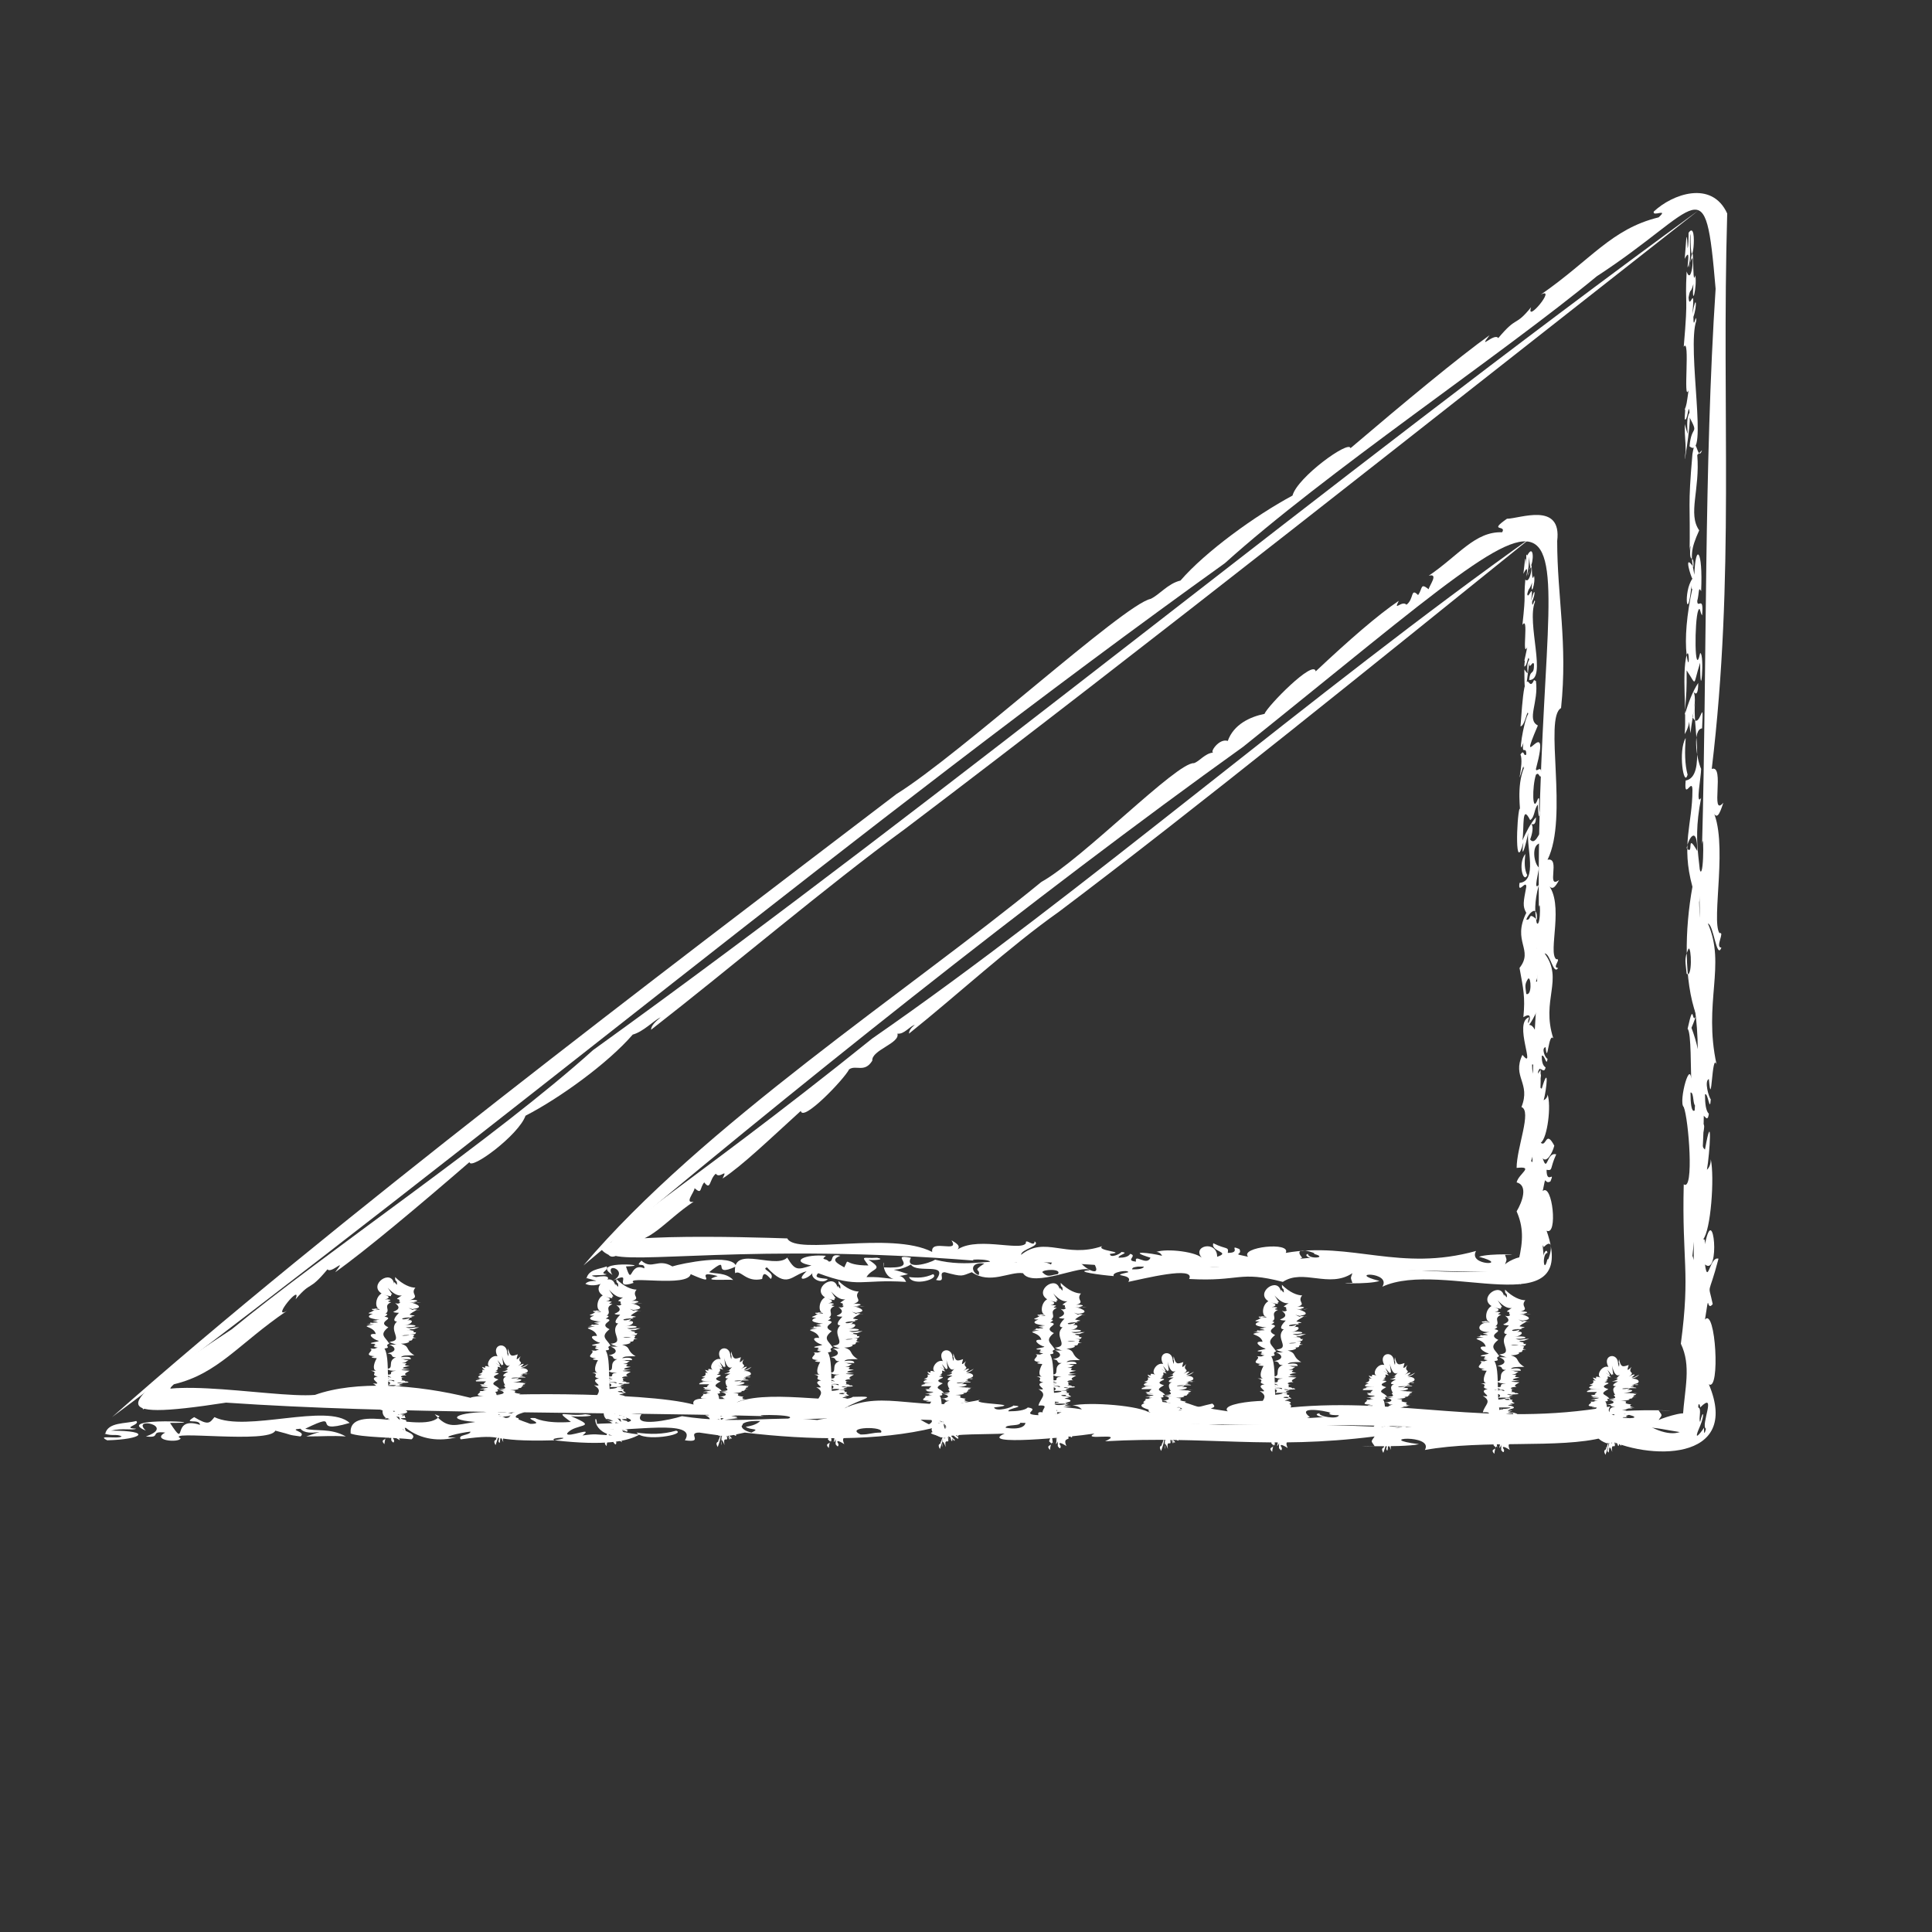 <?xml version="1.0" encoding="UTF-8"?>
<svg id="Layer_1" data-name="Layer 1" xmlns="http://www.w3.org/2000/svg" version="1.1" viewBox="0 0 200 200">
  <rect x="0" y="0" width="200" height="200" fill="#333333" stroke="none"/>
  <defs>
    <style>
      .cls-1 {
        fill: none;
      }

      .cls-1, .cls-2 {
        stroke-width: 0px;
      }

      .cls-2 {
        fill: #fff;
      }
    </style>
  </defs>
  <g>
    <path class="cls-1" d="M177.2,22.7c4.3,187.4,4,112-165.9,125-3.2-1.8,164.2-131.5,165.9-125ZM12.3,146.9h0,0ZM175.1,23.2L13.8,145.7l160.2,1.4,1.1-123.9ZM159.4,54.5c1.2,2.4,2.6,76.9-1.5,78l-96.4-.9c-8.3-3.2,96.7-76.5,97.9-77.1ZM158.4,56.6l-96.1,72.9,95.4.8.7-73.8ZM157.9,131.5h0s0,0,0,0Z"/>
    <g>
      <path class="cls-2" d="M157.8,131.8c.2-.5.3-.7.3-.8-.2.6-.3.8-.5,1.3,0-.2,0-.2.1-.4,0,.2-.1.4-.2.5,0,.1,0,0,0,.1.4-1.1,0,0,.4-1,0,.3,0,.3-.2.5.2-.4.3-.7.3-.8-.2.6,0,.2-.3.7,0-.1,0-.2,0-.2,0,0,0,0,0,.2,0-.3.4-1.1.5-1.5,0,.1-.2.6-.3.7.2-.5.3-.8.3-.9,0,0-.2.4-.2.4.2-.4,0,0,.2-.5,0,0-.2.5-.2.6,0-.2.2-.4.2-.6-.2.7-.4,1-.6,1.5.2-.4.3-.7.5-1.3-.2.7,0,0-.4,1.2Z"/>
      <path class="cls-2" d="M158.4,130.3s0,0,0,0l-.2.6c.1-.3,0,0,.3-.8-.3.7-.1.3-.5,1.3.2-.5.6-1.7.6-1.6-.2.4,0,.2-.2.6,0,0,.1-.4.2-.6,0,.2-.3.8-.4,1.1,0,0,.2-.5.2-.6,0,0,0,.2-.1.3.1-.4.2-.6.3-.8-.3.8-.4,1.2-.8,2.1.2-.4.4-1,.6-1.7,0,0-.2.5-.3.7.1-.4.7-2,.1-.4,0,0,0,0,0,0,.3-.7,0,0,.2-.6,0,0,0,0,0,0-.2.6,0,0-.3.7,0,0,.2-.5.4-1,0,0-.1.4-.2.5.1-.4,0,0,.1-.4,0,.3,0,.2-.2.5,0,0,.2-.4.2-.6-.3.7-.3.7-.5,1.3.2-.4.3-.8.5-1.4,0,.2-.1.3-.2.5,0,0,.1-.4.1-.4-.2.5-.3.8,0,.1-.3.8,0-.1-.3.9.2-.6.2-.5.4-1-.2.5-.1.3-.3.9,0,0,.1-.3.2-.6,0,.1,0,0-.1.4.1-.4,0,0,.2-.6-.1.4-.2.5-.4,1,0-.3.1-.3.4-1-.2.6-.3.7-.3.8,0,0,0-.2,0-.2,0,.2,0,0-.1.3,0-.2,0-.1,0-.2,0,.2,0,.2-.1.4,0-.2.2-.5.2-.6,0,.2-.1.3-.2.6,0,0,0-.3.2-.6-.2.5-.6,1.5-.6,1.8.2-.4.2-.6.4-1.1,0,0-.3.7-.4,1,.1-.3-.1.3.2-.6-.2.4-.2.5-.3.9.2-.7,0,0,.2-.5.2-.5,0,.2,0,.3,0,0,.2-.6.2-.6,0,0-.2.5-.3.7,0,0,0,0,0,0,.1-.3,0,0,.2-.6-.2.5-1,2.6-.4,1,.2-.5.5-1.3.7-2,0,.1-.1.4-.2.5,0,0,.2-.4.2-.5,0,0-.1.4-.2.4.3-.7,0,0,.2-.7,0,.1-.1.3-.2.6,0,0,0,0,0-.2,0,0,0-.1,0,.2,0,0,0,0,0-.2.3-.7,0-.2.2-.5-.2.6,0,.1-.3.7.2-.6,0,0,.2-.6-.5,1.2-.1.4,0-.2-.2.6,0,0-.2.6.4-1,0-.1.4-1,0,.2-.1.3-.3.7,0,0,.2-.5.2-.6-.2.5-.4,1.2-.2.5,0,.3-.1.3-.2.6.1-.3.2-.6.4-1,0,.2,0,.2-.1.3,0,0,.1-.3.1-.4-.2.4-.1.3-.1.3-.1.3-.1.4-.3.7,0-.1.2-.4.3-.8-.3.7,0-.2-.3.7,0,0,0,0,0,0,0,0,0,0,0,0,.3-.8,0-.2.4-1,0,.2-.3.9-.4,1.2.2-.6,0-.1.3-.7-1,2.7-.6,1.7-1,2.6.3-.9,0,.2.4-1-.1.4-.2.5-.4,1.2.1-.4.2-.7.4-1.1-.1.4-.3.8-.4,1.1.2-.5.3-.8.5-1.3,0,.1-.2.6-.3.8,0-.2,0-.1.1-.3,0,.1,0,.2,0,.2,0,0,.1-.3.1-.3,0,0-.2.6-.2.6,0,0,.3-.8.3-.7,0,.2,0,.1,0,.2,0,0,.1-.3.2-.6,0,0,0,.1-.1.4,0-.2.3-.7.3-.7-.2.6-.1.3-.3.9,0-.2,0,0,.1-.3,0,.2-.1.3-.1.4,0-.3,0-.2.2-.7-.2.5-.3.9-.5,1.3,0-.2.3-.7.4-1.1-.2.6-.2.5-.5,1.3.2-.7,0-.2.3-.9,0,0,0,.1-.1.4.1-.4.2-.5.3-.7-.1.4-.2.6-.4,1.2.1-.4,0,.2.3-.7-.3.8,0,0-.2.6.3-.7.2-.6.6-1.6-.4,1.1,0-.1-.4,1.1,0,0,0,0-.1.3.3-.9.4-1.1.5-1.3-.3.9-.2.6-.4,1.2.2-.6.2-.6.4-1.1-.2.4,0,.2-.3.8.1-.4,0-.1.3-.7-.3.8,0,0-.3.9,0-.2.1-.3.3-.9,0,0-.2.5-.4,1,.3-.7.2-.5.4-1,0,0,0,.2-.2.6.2-.4,0,0,.1-.3-.3.7-.1.4-.3.8.2-.5.3-.7.3-.9,0,.2,0,.2-.2.4,0-.2,0-.3.3-.7,0,0,0,.2,0,.2,0-.2,0-.2.1-.4,0,0-.1.3-.3.8,0-.2,0,.1.1-.3,0,.1-.2.5-.3.8,0,0,.1-.3.2-.6,0,0,0,.2-.1.4,0,0,.2-.5.2-.5,0,0,0,0,0,0,0,.2,0,.1,0,.2,0-.1,0-.1,0-.1,0,0-.2.5-.3.8.2-.5.3-.7.5-1.5-.4,1-.3.8-.6,1.7,0,0,0,0,0-.1h0c0-.1,0-.1.3-.6,0,.2-.2.5-.2.5.1-.3,0-.2.2-.5,0,0-.2.5-.2.6.2-.5.1-.4.3-.8,0,.2-.3.7-.3.8.2-.6.3-.7.4-1.1,0,.2-.2.5-.4,1.1,0-.3,0-.3.2-.5.2-.6.3-.7.6-1.5ZM157.9,131.7s-.2.5-.2.5c.1-.4.2-.5.3-.9,0,.3-.1.3-.2.6,0,0,0,0,0-.2ZM158.2,130.8c0-.3,0-.3.3-.8,0,0,0,0,0,.2-.2.4,0,.2-.2.6ZM158,131.2s0,.1-.1.4c0,0,0-.2,0-.2,0-.1,0,0,0-.2ZM157.9,131.5c.2-.6.2-.5.4-1.1,0,.1-.3.8-.4,1.1Z"/>
      <path class="cls-2" d="M158,131.4c0,.2,0,.2,0,.3,0-.2,0-.2,0-.3Z"/>
      <path class="cls-2" d="M157.9,131.6s0,0,0,0h0Z"/>
      <path class="cls-2" d="M157.7,132.3c0,.2-.1.3-.3.7.1-.3.3-.7.3-.8,0,0,0,.1,0,.2.4-1,.2-.5.6-1.5,0,.3-.2.4-.5,1.4Z"/>
    </g>
    <g>
      <path class="cls-2" d="M158.2,59.4c.6-2,.3,1.2-.3.6-.2,2.4.1,1-.3,4.7.7-1.1-.1,3.5.5,2.3-.2.9-.2,1-.3,1.4.1-.1,0,.2,0,.6.3,0,.4-1.4.5-.7-.5.8.2,2-.5,1,0,4.1.3.8.5-.7,0,.9.4-.4.5.2,0,1.2-.4.4-.5,1.6,1.9,0-.3-5.9.6-8.1,0-.6-.3.9-.3,0,.4-.9.3-1.7-.1-.1.3-2.2-.3,0-.4-.7.2-.8.2-.3.5-1.2-.2,1.7.4,0,.2-.7-.4,1.2,0-3-.6,0Z"/>
      <path class="cls-2" d="M159,70.5c.3,2.2-1,4,.2,4.6-2.4,5.6,1.5-1.9-.2,4.5,0,.5.7-.7.5.8-.2,0-.2-.5-.5-.2-.4,1.2-.4,4.2.2,2.5.3-.4,0,1,.2,1.4-.1,1.1-.2-.4-.2-.8-.4.4-.3,1.3-.8,1.6-.9-1.8-.6.8-.8,2.1.4-.9.8-1.7,1.4-2.4,0,.7-.2.8-.5.7.3.2.1,1.1-.1,1.6.7.9,1.2-2,1,.4-.9.2-.6,2.1-.1,2.5,0,.5-.6,2.5,0,1.8-1,3.7.4,4.2-.2,6.6.4-.9.3,2.6-.1,3.4,1.3.2.4,2.9-.7,4.5,1.8,0,1.3,10.9.2,14.1,1.2.5,1.3,12.8-1,11.5-6.5,0-17-.4-23.8-.4-3.7-.2-11.8-.1-13.1-.2-7.6.2-11.2-.9-18.5-.2,1.6-.6-2.3-.6-1.2-.4-46.2-3.7-51,9.5-10.6-23,21.8-15.1,45.7-35.9,68.4-52-16.5,13.3-34.9,28.2-49.1,38.9-5.1,3.6-10.5,8.6-15.5,12.6,0-.3.2-.6.6-.9-.5.1-1.1,1-1.8.9.3,1-2.7,1.7-2.6,2.8-.8,1.3-1.7.4-2.4.9-.5,1-4.8,5.5-5,4.3-3.3,3-6.1,5.7-8.1,7,.6-1.2-.3.1-.7-.5-.7.6-.5,1.8-1.2.9-.5.6-.2,1.3-1,.6,0,.4-1.1,1.6-.1,1.4-3,2-4.5,4.4-7.2,4.2-.6.7.5.2.5.6-.6.3-1.6,1.3-2.1.7-4.9-2.5,15.5-1.8,18.5-1.7.9,1.8,10.7-.8,15,1.4-.2-1.4,2.9.2,2-1.2.7.4,1.1.7.3,1.2,1.9-1.8,6.8,0,7.4-.9-.1-.6.9.5.9-.2.7.5-1.4.8-1.4,1.4,2.5-2,4.6.4,8.4-.9-.7.5,2.7.6.8.8,0,.5,1.1,0,1.2-.2.9.1-.4.3-.3.6.6,0,1-.1,1.2-.4.8.2-.6.7.6.8-.2-.9,1.1.5,1.5-.4-2.6-.8,0-.5,1.2-.2-.1-.2-.3-.4-.6-.4,1.1-.4,4.3,0,4.8.7-1.3-1.3,1.5-2,1.5-.2,1.5-.5-.7-.5-.4-1.4,1.4.7,1.6.3,1.5,1,1.5,0,0-.9,1.2-.4.4.7-1,.4.9.8-.9-1,4.5-1.6,3.9-.4,6.8-1.2,11.8,2,19.7-.2-.9,1.6,3.7,1.5.3.6,1.1-.4,5-.2,2.7-.2.2.6.2.4,0,1,.3-.4,2.3-1.2,1.4-.4.5-2.1.5-3.5-.2-5.1.6-1,1.2-2.7,0-3,.2-.9,1.9-1.7,0-1.5,0-2.1,1.6-5.9.5-6.3,1-2.5-1-3.1.1-5.4,1.5,1.8-1-3.4.7-3.9-.5,1.7.8-.9-.6,0,.2-2.1,0-2.9-.4-5.1,1.5-1.9-.8-2.7.7-5.7-.4-.7-.3-1.1,0-2.7,0-.8-.9.9-.7-.4,1.9-.2.7-3.7.9-5.2-.2,1.1-.8,3.2-.5,1-.9,3.4-.7-2.5-.4-3.5.2.6-.4-2.3.5-4.3-.1.2-.1,0-.1-.1-.9,2.8.1-.2-.3-1.2.4-.6.3.3.6,0,0-1-.5.2-.3-1.2-.6,1.8,0-2.2.5-3-.1-.6-.3,1.2-.8,1.3.1-1.2.2-3,.4-4,.4-1.6.5.4,1-.8ZM136,129.8c.6,0-2.4-1-1.2.4-.7.2.8,0,.9,0-.3,0-.7-.3-.3-.4,0,.6,2.2.4.6,0ZM158.6,110.2c0,2.9,1.7-1,.6.7-.4.2-.2-.8-.6-.7ZM158.2,101.3c-.4.6-.3.8-.2,1.6.6.2.5-1.8.2-1.6ZM158,95.2c.6.1.1-.9,1.1,0,.1-1.7-.9-.6-1.1,0Z"/>
      <path class="cls-2" d="M158.1,90.6c-.3-.6-.3-1.3-.2-2.2-.8,1-.2,3.1.2,2.2Z"/>
      <polygon class="cls-2" points="157.9 88.4 157.9 88.4 157.9 88.4 157.9 88.4"/>
      <path class="cls-2" d="M158,57.4c0,.4,0,.8,0,1.1-.1-1.7-.2.3-.3.9.5-1,.4-.2.3.3.5-1.3.1-3.3.4-1,.4-.5.4-2.5-.3-1.2Z"/>
    </g>
    <g>
      <path class="cls-2" d="M63.4,132c-.9-1.5,1.9-.4,0,.6,2.4-1.2-.2,1,2.2.2-1-.8,5.6.5,5.9-.9,3.4,1.5-.1-.6,2.8.2-2,.6,1.1.3,1.6.4-.8-.8-1.8-.6-2.5-.8,2.5-2,0,.7,2.8-.6-.3-1.4-5.7-.3-6.6,0-1.5-.9-2.1.4-3.2-.6-.8.8.4.1.3.8-1.6-.7-1.2,2-1.9-.2,3.3-.1-3.8-.7-1.5.8Z"/>
      <path class="cls-2" d="M81.5,130.2c.8,1.3,1,1.3,2.5.8-2.3-.4-.7-1.2,1.5-1-.6.5,0,.2.3.6.6,0,0-.9,1.2-.6-1.1.4-.3.8.4,1.2.6-1.2-.3-.2,2.5-.2-.8-1.1-.6-.7.9-.8,1,.2-.5.3-.9.2,1.7,1.1.4.8-.2,1.8,1.3,0,1,0,2.8.2-1.4-.4-1-2.7-1-1.2,4.2.2.2-1.5,2.8-1-.7,1.3,1.9.6,2.5.2,3.5.9,6-.2,8.5.3-.6-.4,2.7-.3,3.5.2.3-.9,1.1-.5,2.8-.6.3.9,2.7,2.2,1.6.4,5.6,0,6.7,0,10.6-.1,1.8,1.5,6.1-.7,6.9.5,7.2-1.4,30.8,3.6,27.8-2.7.2-3.9.1-12.4.2-13.8-.2-7.9.9-11.8.2-19.4.6,1.7.6-2.4.4-1.3-.4-44.4,10.4-49.5-30.6-16.6-21.5,15.4-47.2,35.9-68.3,53.7,12.3-14.5,33.6-28.4,47.4-39.7,4.3-2.4,14-12.4,15.8-12.3.6-.2,1.1-1,2-1.1-.4,0,.6-1.5,1.5-1.2.6-1.7,2.3-2.5,3.8-2.8.3-.8,5.1-5.7,5.3-4.4,3.4-3.2,6.5-5.9,8.6-7.3-.6,1.2.3-.1.8.4.8-.6.4-1.8,1.2-1,.5-.7.2-1.3,1.1-.6,0-.3,1.1-1.7,0-1.4,3.1-2.1,4.8-4.6,7.6-4.5.5-.8-1.5,0,.5-1.4,1.3,0,5.7-1.8,5.2,2.3,0,5.8,1.1,10.6.4,17.3-1.8,1,.8,11.3-1.4,15.7,1.4-.3-.2,3.1,1.2,2.1-.4.7-.7,1.2-1.2.4,1.8,2,0,7.1.9,7.8.6-.1-.5.9.2.9-.5.8-.8-1.5-1.4-1.5,2,2.7-.4,4.8.9,8.8-.5-.7-.6,2.9-.8.9-.5.1,0,1.2.2,1.2-.1.9-.3-.5-.6-.3,0,.6.1,1,.4,1.2-.2.9-.7-.6-.8.7.9-.2-.5,1.1.4,1.5.8-2.7.5.1.2,1.2.2-.1.4-.3.4-.6.4,1.1,0,4.5-.7,5,.6.5.5-1.4,1.4.3-.2.8-.8,1.8-1.2,1.3.5,1.6.4-.7,1.4-.4-.7,1.5-.3,1.7-1,1.6,0,1.6.9,0,.4,1.2-.7.4-.4-1-.8,1,1-.9,1.6,4.7.4,4.1,3.5,10-10.8,2.9-17,5.8,1-1.6-3.9-1.5-.3-.6-1.1.4-5.2.2-2.8.2-.2-.6-.2-.4,0-1-2.4,1.6-5.1-.5-7.2.9-4.6-1.2-4.4,0-9.7-.3.7-1.4-4.8,0-6.3.3.6-.9-2.2-.5,0-1,0-.3-1.8,0-1.5.4-1.3-.1-4.3-.5-2.5-.6-.6-.7-5.9,1.9-6.9.3-1.4-.2-3.4,1.2-5.3-.1-1.1.4-.9.5-2.8,0-.8,0,.3,1.1-.9.8,1.4-1.9-2-.6-2.6-1.6-1.7,1-2.8.1-.3,1-1.8.5-.7-.3-.2.8-4.8-.3-4.8.7-9.1-.9-.5.5.2.5,1,.6-.5.6-1.8,0-1.6-.6-.6.7-1.8.9-.6-.2-1.6.4-2,1.9-4.1-.4-.7.2.9.5.4,1.2-.4-.4-.8-.9-.9,0-1.7.4-2.2-1-2.8-.6-.4-3.2,4.7,0,5.6-1.9ZM160.2,130.3c0,.7,1-2.6-.4-1.2-.2-.7,0,.8,0,.9,0-.3.3-.8.4-.3-.6,0-.4,2.4,0,.6ZM117.2,131.4c3,.1-.6-1.9.9-.6.1.5-.9.2-.9.6ZM107.9,131.7c.6.6.8.3,1.6.2.5-.6-1.6-.5-1.6-.2ZM101.3,132c.3-.7-.8-.3.6-1.2-1.5-.2-1.4.9-.6,1.2Z"/>
      <path class="cls-2" d="M96.6,131.9c-.9.4-1.6.4-2.5.3.4,1,3.2.2,2.5-.3Z"/>
      <path class="cls-2" d="M94.1,132.1h0s0,0,0,0Z"/>
      <path class="cls-2" d="M60.7,132.3c2.1.6.4,0-.1.6,1.5.7,3.8-1.2,1.1-.7-1.3-.3.9-.1,1.1-.3-.9-.1.3-.4,0-.8-.8.3-1.9.3-2.1,1.3Z"/>
    </g>
    <g>
      <path class="cls-2" d="M174.9,27.5c.6-2.6.3,2.4-.3.6-.2,3.9.2,2-.3,7.8.7-1.1-.1,5.9.5,4.5-.2,1.4-.2,1.5-.4,2,.1-.1,0,.4,0,1,.3.3.4-1.9.5-.7-.6,1,.2,3.6-.5,1.2,0,1.6.1,1.6.1,2.8-.4,3,.6-3.1.4-3.5,1,1.9.2.7,0,3,2,1.7-.3-10.1.7-13,0-1-.3,1.2-.3-.4.4-1.1.3-2.6-.1-.3.3-3.4-.3-.2-.4-1.7.2-1.1.2-.3.5-1.4-.2,2.7.4.3.2-.9-.4,1.6,0-5.1-.6-.8Z"/>
      <path class="cls-2" d="M175.7,47.1c.3,3.6-1,6.1.2,7.8-.9,2-.9,2.6-.5,4.6.1-3.3.9-2.7.7,1.7-.3-.6-.2.3-.4,1,0,.9.7-.7.5,1.5-.2-.2-.2-1-.4-.5-.4,1-.4,7.2.2,4.4.5.1,0,5.7,0,1-.8,2.5-.3,2.4-1.4.8,0,2.3,0,1.9-.2,4.6.4-1.3.8-2.4,1.4-3.3,0,1.1-.2,1.3-.5.9.3.5.1,1.9-.1,2.6.8,1.7,1.2-2.7,1,1.2-1,.1-.6,3.1-.1,4.2,0,.8-.6,3.9,0,3-1.1,5.6.4,7-.2,10.8,0,2.5,1.3,8.2-.8,13,2.2,5.7,1.1,14.5.1,23.6,1.8,4.6,0,13.4.3,18.3-1.8.3-5.5-1.3-6.1,0,1.5.3-1.1.2-.5-.4-11.2.7-25.4-.7-34.6-.3-6.3-.2-19.7-.2-22.1-.3-12,.2-19.5-.9-31.1-.3,2.8-.6-3.9-.6-2-.4-18-.5-38.2-.2-55.7-1.4-13,2-11.4.3.6-7.6,9.6-7.9,27.3-19.8,37.4-28.9,37.2-26.8,76.3-59.1,114.4-86.9-27.4,21.5-57.4,45.3-82.1,64-8.2,6-17.7,14.1-26.3,20.8,0-.4.4-.8,1-1.3-.8.4-1.8,1.5-2.9,1.8-2.6,3-7.6,6.6-11.1,8.4-.7,2-5.7,5.7-5.8,4.8-5.2,4.5-10.8,9.2-13.9,11.4,1.3-1.7-.4.2-.8-.3-2,2.4-1.6,1.1-3.3,3.1.7-1.8-2.6,2.2-.9,1.2-5,3.4-7.1,6.5-11.7,7.6-1.1,1,.7,0,.5.6-1.3,1.2-2.5,1.4-3.7,2-1.3-4.2,13.2-1.1,17.8-1.5,4.2-1.5,10.5-1.1,16.1.3.6-.5,18-.7,23.1.7-.5-1.4,4.9.2,3.4-1.2,1.1.4,1.9.7.6,1.2,3.1-1.8,11.2.1,12.5-.8,3-.1.7.2-.9,1.2,4.2-2,7.9.5,14.1-.9-1.4.5,4.9.4,1.4.8.2.5,1.9,0,2-.2,1.5.1-.7.3-.5.6.9,0,1.7-.1,2-.4,1.4.2-.9.7,1.1.8-.3-.9,1.8.5,2.5-.4-4.4-.8.4-.5,2-.2-.2-.2-.5-.4-1-.4,1.8-.4,7.1,0,8.1.8-.1-.2.2-.2.5-.2-4.6-1,3.4-1.6,2,0,2.1-.3-.8-.5-.6-1.4,4.1,1.1,2.2,1.1,4.5.6.9.7-1.7.3,1.6.8-1.2-1.1,7.3-1.6,6.5-.4,11.4-1.1,20.5,2.1,33.1-.1-1.3,1.6,5.8,1.4.5.6,1.6-.4,8.4-.1,4.5-.2.4.6.4.4,0,1,.6-.3,3.6-1.2,2.5-.3.2-3,.9-5.3-.2-7.6,1-7.5.1-8.5.3-16.5,1.1.8.5-6.8,0-8-.6-.5.8-5.6.8-2.3-.1-1.5,0-5.4-.4-5.8.7-3.2.4-.2.9-1.4-1.3-3.6-1.2-8.9-.4-13.3-1.2-4.4,0-6.5,0-10,0-1.4-.9,1.2-.7-1,2.2-.4.6-6,1-8.2-.2,1.3-.4,2.3-.5,3.3-.4-2.6.3-1.4-.6.1.2-2.6-.3-6.2.2-8.2.3,2.1.3-.9,0,0-.2-1.7,0-4.2.6-6.9-.1.2-.1,0-.1-.3-.4,4.1-.9.7.1-.7-.1,0-1-2.8.1-1.2.1-1.6-.5,0-.3-2.2-.1.2-.1.7-.1,1.2.1-6-.2-4.9.3-10.7.4-2.4.5,1,1-.4ZM138.6,146.5c-.4,0-1,0-1-.2,1,0-3.8-1-2,.4-1,.2,1.1,0,1.5,0-.5,0-1.2-.3-.5-.4-.2.3,1.9.7,2,.2ZM175,113.1c0,4.9,1.8-1.6.6,1.3-.4.3-.2-1.4-.6-1.3ZM174.8,98.2c-.5,1.1-.3,1.4-.2,2.6.6.5.5-2.8.2-2.6ZM174.6,87.8c.8.9-.1-1.8,1.1.3,0-2.7-.9-1.4-1.1-.3Z"/>
      <path class="cls-2" d="M174.7,80.2c-.3-1.1-.3-2.4-.2-3.8-.8,1.3-.2,5.2.2,3.8Z"/>
      <polygon class="cls-2" points="174.5 76.4 174.5 76.3 174.5 76.5 174.5 76.4"/>
      <path class="cls-2" d="M174.8,24c0,.6,0,1.4-.1,1.7-.1-2.8-.2.2-.3,1.1.6-1.2.3.4.3.9.5-.9.1-2.6.3-3.5,0,5.4.9-1.7-.2-.1Z"/>
    </g>
    <g>
      <path class="cls-2" d="M15.1,148.1c-1.6-1.5,3.2-.5,0,.6,1.7.2.3-.6,2-.4-1.5.8,1.4,1.1,1.6.6-1.8-.9,9.2.6,9.8-.8,2,.5,1.1.4,2.6.6.7-.5-1.4-.7,0-.8.8,1,3.7-.3.6.8,1.9,0,2.6-.1,4.1,0-1.6-.9-3.1-.5-4.2-.8,4.1-2,.2.7,4.6-.6-2.3-2.1-10.7,1-14-.6-.5.6-.6.9-2.1,0-1.3.8.6.1.6.8-3.1-1-1.2,2.7-3.1-.2,5.4,0-6.1-.7-2.5.8Z"/>
      <path class="cls-2" d="M45,146.4c1.4,1.6,2.1,1.1,4.2.8-3.8-.3-1.3-1.2,2.5-1-1,.5.1.2.6.6,1,0,0-.9,2-.6-1.9.5-.4.8.6,1.2,1.8,0-1.1-.7.5-.6,0,0,1,.6,3.7.4-1.9-1.4-.4-.5,1.5-.8,1.7.2-.9.3-1.5.2,3.1,1.3.4.7-.4,1.8,0,.5,2.9-.8,1.6.2,1.4-.2,1.3-.1,3.1,0-2.4-.5-1.7-2.7-1.6-1.2,1-.1,5.5,0,2.5-.8.4-.6.8-.2,2.1-.2-1,1.4,3,.6,4.2.2,5.7.9,9.8-.1,14,.4,1.9-.5,6.5,0,10.3-.4.3.6,4.4,2.4,2.6.4,11.6.1,18.5,0,29,.5,8.8-.2,16,.2,18.1.3,8.4-.8,18.5.9,25.9-.3,4.4,2.5,5.3-1,4.6-3.1.3-6.5.2-20.3.3-22.8-.5-7.1,1-10.7,0-17.6.8-1.1.6-10.9.4-14.5.6,2.9.6-4,.4-2.1.5-18.6.2-39.4,1.4-57.5-1.1-12.9-1.4-8.4-12.3-1.3-9.8,8.1-28.2,20.4-38.5,29.7-37.4,26.8-76.2,59.3-115.2,88.4,22.7-20.1,56.8-45.9,81.2-64.5,6.6-4.1,23.5-19.6,26.3-20.2.9-.4,1.8-1.6,3.1-1.9,2.6-3,7.7-6.7,11.6-8.8.5-1.9,5.9-5.8,6-4.9,5.4-4.6,11.3-9.5,14.4-11.7-1.3,1.7.5-.3.9.3,2-2.4,1.7-1.1,3.4-3.2-.6,1.8,2.7-2.2,1-1.3,5.2-3.6,7.3-6.8,12.2-8,1.1-1-.7,0-.5-.6,1.9-1.8,6-3.3,7.6.2-.6,20.8.8,37.4-1.6,57.5,1.4-.5-.2,5.1,1.2,3.5-.4,1.2-.7,2-1.2.6,1.8,3.2-.1,11.6.8,12.9.6-.2-.5,1.5.2,1.5-.5,1.3-.8-2.4-1.4-2.5,1.9,4.3-.5,8.2.9,14.6-.5-1.4-.5,5-.8,1.5-.5.2,0,1.9.2,2.1-.1,1.5-.3-.8-.6-.5,0,1,.1,1.7.4,2-.2,1.4-.7-1-.8,1.1.9-.3-.5,1.9.4,2.6.8-4.5.5.4.2,2.1.2-.2.4-.5.4-1.1.4,1.9,0,7.4-.8,8.3.2-.1.2.2.2.5.9-4.6,1.6,3.4,0,2.1.3,2.2.5-.9,1.4-.6-1.1,4.2-1.1,2.3-.6,4.7-.7.9-.3-1.7-.8,1.6,1.1-1.3,1.6,7.5.4,6.7,3.4,8.1-6.4,7.9-10.9,5.5-4.5,1.2-12.4.2-18.5,1.3,1-1.7-5.5-1.2-.6-.6-1.7.4-8.7.1-4.6.2-.4-.6-.4-.4,0-1-11.1,1.4-17.2-.1-27.9.5,2.2-1-2.6,0-1.1-.8-2.6.4-12.2,1.3-9.3,0-1.6.1-5.4,0-6.2.4-3.1-.7,0-.4-1.1-1-5.7,1.4-12.9,1.3-19.6.5-2,.4-1.3.5-4.7,0-1.4,0,.6,1.1-1.5.8,1.5-2.3-6.3-.8-7.8-1.2,1.1.3,2.1.5,3.1.6-1.2.7-3.5,1.2-8.8.6,2.4-.4-.7-.3,0,0-7.3.2-4.7-.8-9.7-.1-.4-.5,1-.4,1-.8-1,.1-3.6.7-1.5.6-1.6.4-3.6.3-5.2-1-1.2.2,1.5.5.6,1.2-1.8-.2-5.2-.2-6.3-.6-.3-3.4,7.7.2,9.2-1.8ZM176.4,147.9c0,.3,0,.8.2,0-.6-.3,1.2-4-.6-2.2,0-.3-.2-.6-.2,0,.4.1,0,1.2.2,1.5.3-1.4.5-.8,0,.4-.8,1.8,0,.8.4.2ZM104.1,147.8c3,.5,2.3-1.7.5-.8.4,0,1,0,1,.2.2.5-1.5.2-1.5.6ZM89.1,148.5c1,0,1.1-.2,2.1-.2.5-.7-3.9-.6-2.1.2ZM77.8,148.3c1-.5-.1-.2-.6-.6.7-.1,1.2-.3,1.5-.6-2.5-.1-2.3.9-.9,1.2Z"/>
      <path class="cls-2" d="M70,148.1c-1.4.4-2.7.4-4.1.2.7,1,5.2.2,4.1-.2Z"/>
      <path class="cls-2" d="M65.8,148.3h0s.2,0,0,0Z"/>
      <path class="cls-2" d="M10.8,148.4c.8.3,1.3,0,1.8.3-.4.3-2.7-.2-1.5.4,3.7-.1,4.7-1,.4-1,1.2-.3,2.2,0,2.6-.2-1.6-.1.5-.4,0-.8-1.1.3-2.9.1-3.2,1.3Z"/>
    </g>
  </g>
  <g>
    <g>
      <path class="cls-2" d="M40.3,148.3c0-1.6.2,0,0,.6.3-.2.2-.8.2.2,0,0,.3.5.3,0-.4-.6.3-.2.6,0-.5-1.1.7-.4,0-1.2.3.1.3.1.5.3-.2-.2,0-.1,0,0-1-.6-.3-.6,0,0,.2,0,0-.3,0-.4.2,0,.5,0,.2,0-.2,0-.6-.1-.8,0-1.3-1,.6.2-.5-.5-.6-.2-.7-.3-.6-.3.7.4-.2-.3.4.3-.4-.5,0-.1,0,.2-.2-.4,0,.1-.3-.5,0,0,.2.5.2.6,0-.2-.1-.4-.2-.6.2.8,0,.1.2.8-.2-.5,0,.6,0,.8,0-.5,0-.4-.1-1,.1.5,0-.4,0-.4,0,.7-.2,0-.1,1.2Z"/>
      <path class="cls-2" d="M40.2,146.9h.6c-.3,0,0-.2-.8-.2.8,0,.3-.1,1.4,0-.7-.2-2.6-.2-1.1-.4-1.4-.2,0,0,.6-.2,0-.1-.7,0-.6,0,1.1-.3-.6,0-.5-.3.8,0,2.1.1,2.2,0-.2-.3-.9,0-1.8,0,0,0,.3,0,.6,0-.3,0-.2-.1.2-.2-1.1,0-1.9-.2-.4-.1-.4,0,0,0,0-.2-1.1,0,.3,0-.6-.1,0,0,.7-.2,0-.2.7-.1-.1-.4.7-.4.1-.2-1.8,0-.5-.3-1,0,.6-.1-.4-.2,1-.3,0,0,0-.5,1.1,0,1.8-.3.4-.2.3-.2.3-.4-.5-.5.2,0,.4-.1.2-.2.2,0,.2,0,.4,0-.7-.2-.2-.2.2-.1,0-.1-.8-.2,0-.2,0,0-.6,0-.4-.1.8,0-.1-.3.9-.4-.6,0-.6,0-1-.2.9,0,0-.8,1-1.2-.1,0-1.5,0-.2,0-.4-.1,0-.3-.7-.4,1.1-.2.8-.7.2-.9.2,0,.4,0,.8,0-.3,0-.3-.2-1-.2.6,0,.5,0,.2-.1,1.6-.1-.2-1.2.8-2.1-.6,0-.1-.6.2-.9-.7,0-.8-.2,0-.1,0,0-.3,0-.6,0,.8-.3.6-.6.2-.9.6.2.6-.3.4-.1.3-.6-.8,0,.3-.7-1,.2-2.1-1.8-1-.1-.4,0,.4.4-.9,0,1.4.4-.5.6.4.5.9.1-.5.2.4.3-.9.4,0,.8-.6,1.2.4,0,.1.2-.1.3,1.2.2-.9.5.4,1.1-1,.8-.3,1,.1,1.7,0,0-1,0,0,0-.6.2.3.4-.5.5.8,1.3-.3,5.9,1.6,7.4-.2-1.3-1.1,1.4-1,.7.9-.8-.9-.5-.8-1.7-1.5-.4.6-1.2-1-1.1.2-.8,1-1.1,0-1.7,1.3.2-.7-.5.5-.7-.9-.2.2-.4-.7-.6.1,0,.4,0,.6,0-.4,0-.4-.6,0-1.3-.3,0-.9-.1-.2-.2-1.4-.1.1-.6-.5-.8.7,0,.2.1.8-.1-.2,0-.8-.2,0-.2-.9,0,.3-.2-.6-.2-.5-.1.8-.2.7-.3-.5-.1-1.4-.8-.3-.7-.2-.9-1.9-.7-.2-1,0,0-.7,0-.6,0-.5,0,.5,0,.2-.2.6.1,0,0,.8,0,0-.1-1.1-.2,0-.2-.7-.2-.3,0,.2-.1-.4,0-1.8-.2-.7-.6,0,0-.6,0-.4-.1.8-.3.2-.3,1.1-.3,0-.2-.8.2-.8-.1.8,0-.3-.1.8,0-.5,0-.5-1.2.2-1.6-1.4-.9,1-2.6,1.3-1,0-.4.1,0,.3.1,0-.7-.2-.1-.2-.8.8.8,1.6,1.1,2.1,1.1-.6.7.6.9-.6,1.3.2-.1,1.4,0,.4.2.3,0,.2.1.8,0-.4,0-.7.1-1.2,0,.9.2,1.5.6.3.7.3,0,.5.2.6.1.6,0-.5,0,.2,0-.7.1-1.8-.5-.8,0,1.1-.2-.1.2-.3.5,1.3.2-.3.1.3.3-.7,0-.7,0-.2,0-.1,0-1.1-.1-.2,0-1.1,0-.7.4.2,0-.2,0,0,.2-.4.3.8-.2.7.4-.3.5,1.2-.2,1.9.2.2.2.6.2.5,0,1.4,0-.7.2-.3.2-1,.2,0,.2,1,0,.4.1-.4,0-.5,0-.8,0,1.5,0,.3.3,1.2.2-.4,0,.2.3-.8.2,1.1.1-.2.3.7.4-.8,0,0,.3-.9.3.4,0,.1.3-.7.3,1,.3.4.6,1.4,1.2-.9,0-1.2,0-1.4.2,1.3-.2,1,.3,1,.2-.6,0-.4,0-1,0,.5,0,.2.1.8.1-.4.2-.1.2-.7.3,1.2,0-.4.2.8.3-.1,0-.2,0,0,0-.6.1-1.2.3,0,.3-.5.1-1.6.1,0,.2-.3.2-.7.3-.3.5-.4-.1-1,.2-.2.2-.7,0,0,.2-.4.3.7,0,.3.2.6.1.7.2-.8.1-.4.2-.6-.2-.9,0,0,0,.1,0-.9.2,0,.2-.5.1-1.7,0-.2.1-.4,0,.4.2-.4.2,0,0,.3,0,.6,0-.4.3.8.4-.3.4.6.2.1,0-.2.2.5,0,1.1.3,0,.4.7,0,0,0,0,.2.8-.2.3,0,0,.1,1.6.2.1-.1-.7.4.7.4,1.1-.1,1,.2.4-.2,1.3,0,.6.4-.8-.2,1,.2-.7.4.8,0,1.2,0,0,0,1,.1.4.2-.2,0-.1.1.7,0,.4.2.5-.1.2,0,.4.2-.6,0-.8,0-1.2,0,.2,0,.5,0,1.2,0-.4,0-.9,0,0,.2.4.4-1,.2-.6.3-.6-.1-1.2-.6-1.6-.5ZM42.4,138.2c-.8,0-1.3.1-.4,0-.9.1.2.1.4,0ZM40.8,143c.3-.3-1.9,0-.6-.1.5,0,.2,0,.6.1ZM41.6,143.9c0,0-.2,0-.2-.1-.9,0-.2.2.2.1ZM40.9,144.7c-.1,0-.3,0-.6-.1,0,.3,1.9,0,.6.1Z"/>
      <path class="cls-2" d="M41.4,145.1c.4,0,.4.2.3.3,1,0,.2-.3-.3-.3Z"/>
      <path class="cls-2" d="M41.7,145.4s0,0,0,0h0Z"/>
      <path class="cls-2" d="M39.8,148.7c.5.4-.6.2,0,.8,0-.3.2-1.1.3-.6-.2-1.4,0-.1.2-1.6,0,.3-.3.4-.6,1.3Z"/>
    </g>
    <g>
      <path class="cls-2" d="M51.7,148.4c.3-1.6.2,0-.1.6.2-.3.2-.7,0,.2.3.7,0-1.2.5.1-.2-1.2.5,0,.2-1.1.1.2.2.3.3.5,0-.2,0-.1,0,0-.5-1,0-.6,0,0,.2,0,0-.3,0-.3.1.2.3.4.2.1-.1,0-.4-.5-.6-.6,0,0-.3-.7-.3-.8,0,0,.3.6.4.7-.2-.4-.3-.6-.3-.5-.4-.6-.4-.6-.3-.5.4.7,0-.4.2.5-.2-.6,0-.2,0,.2,0-.4,0,0,0-.6,0,0,0,.5,0,.6,0-.2,0-.4,0-.6,0,.8,0,.1,0,.8,0-.5,0,.6-.1.8,0-.5,0-.4,0-1,0,.5,0-.4,0-.4,0,.7-.1,0-.3,1.2Z"/>
      <path class="cls-2" d="M51.7,146.8l.4.4c-.2-.2,0,0-.6-.5.6.5.2.2,1.1.8-.7-.7-2-1.1-.9-.6-1.3-.4,0,0,.5.2,0,0-.6-.2-.6-.2.8.2-.5-.1-.5,0,.1,0,.3,0,.2,0,.9,0,1.7.2,2,.2-.2-.3-.9,0-1.8-.1,0,0,.3,0,.6,0-.3,0-.2,0,.2,0-.1,0-1.2,0-1,0-1,0,.6,0,.6,0-.4,0,0,0,0,0-1.1,0,.3,0-.6,0,0,0,.7-.1,0-.1.8-.3.9-.3-.3-.3.1,0,.4,0,.6,0-1,0,.6,0-.4-.1.3,0,.2,0,.6-.1-.1,0-.3,0-.6,0,0-.3.8-.1,1.3-.2-.2,0-.6,0-1,0,.3,0,.3-.2-.5-.3.2,0,.4,0,.2-.1.2,0,.2,0,.4,0-.7-.1-.2-.1.2,0,0,0-.8-.1,0-.1,0,0-.6,0-.4,0,.8,0-.1-.2.9-.3-.6,0-.6,0-1-.1.8,0,0-.5,1-.7-.1,0-1.5,0-.2,0-.4,0,0-.2-.7-.2,1.1-.1.8-.4.2-.5.2,0,.4,0,.8,0-.3,0-.3-.1-1-.1.6,0,.5,0,.2,0,1.4,0,.2-.4.7-.4,0,0-.5-.7.1-.9-.6,0-.2-.3.2-.5-.8,0-.8-.1,0,0,0,0-.3,0-.6,0,.8-.2.6-.4.2-.3.6,0,.6-.2.4,0,.1-.2-.6.4.2-.4-.8.6-1-2.4-.7,0-.3-.2.2.5-.6-.5.5.9.2.5-.2.3,0,0,.3.2.3.2.7.6-.5-.2.3.3-.8-.3,0,.1-.6.3.4,0,.1.1-.1.2,1.3.1-1,.3.4.7-1.1.6-.2.5.1,1,0,0-1,0,0,0-.6,0,.3.2-.5.3.6-.2-.1,4.8,1.5,3.7-.2-.8-1,1.7-.9,1,.3-.8.5-.4-.4-.4-.8-.3-1.1-.7-.9-1-1.7-.2,1-.4-.5-1.1,0,0,.4,0,.4,0,.3,0-.9-.3,0-.5-.9-.1.2-.3-.7-.4.1,0,.4,0,.6,0-.5,0-.3-.3,0-.8-.3,0-.9,0-.2-.1-1.4,0,0-.4-.5-.5.7,0,.2,0,.8,0-.2,0-.8,0,0-.1-.9,0,.3-.1-.6-.1-.5,0,.8-.1.7-.2,0,0-1.4,0,0-.1,0,0-.7,0-.8,0,.4-.1,0-.1,0-.2.8,0-.2,0,.6,0-.5,0,0-.2,0-.3-1,0-.1,0-1,0-.2-.1.2-.2.7-.2,0,0-.7,0-.6,0-.5,0,.5,0,.2-.1.6,0,0,0,.8,0,0,0-1.1,0,0,0-.7,0-.3,0,.2,0-.3,0-1.8,0-.7-.4-.9-.1.3,0,0-.5,1.4,0,.2.3,0-.3.8.3-.2-.3.8,0-.5-.2.1-1.3.8-1.1-.7-1.3,1.1-1.6,1-.2,0-.4,0,0,.1.2.1-.6-.1-.1,0-.8.2.9.4.8,1,.6-.1.4-.3.8.3.2-.5.8.6.4-.4,1.1.2-.2,1.2-.6.4,0,.3,0,.2,0,.8-.3-.3.3-.6.4-1.1.5.9-.3,1.6.4.4.5.3,0,.5.1.6,0,.6,0-.5,0,.2,0-.5,0-.8,0-1.4-.1.1,0,.9,0,.7.2.7-.1.7,0-.2,0,.5.2,0,.1-.1.2,0,0,.6,0,.6.1,0,0-.9,0-.4,0-.7,0-.7,0-.2,0-.1,0-1.1,0-.2,0-1.1,0-.7.2.2,0-.2,0,0,.1-.4.2.8-.1.8.2-.3.3.5,0,1,0,1.4,0-.2,0-.8.1-1.2,0,.6.1.5,0,1.4,0-.7,0-.3.1-1,0,0,.1,1,0,.4,0-.4,0-.5,0-.8,0,.5,0,1.4.1.6.1,0,0,.4,0,.6,0-.4,0,.2.2-.8.1,1.1,0-.2.2.7.2-.8,0,0,.2-.9.2.4,0,.2.2-.7.2,1.3.1-.3.2,1.1.4-.1,0-.4.2.3.3-.9,0-1.2,0-1.4,0,.9,0,.6-.1,1.2.1-.2,0-.6,0-.2,0-.6,0-.4,0-1,0,.5,0,.2,0,.8,0-.4.1-.1.1-.7.2,1.2,0-.4.1.9.2-.1,0-.2,0,0,0-.6,0-1.2.2,0,.2-.5,0-1.6,0,0,0-.3.1-.7.2-.3.3-.4,0-1,.1-.2,0-.7,0,0,.1-.4.2.8.1.5,0,.8.1-.5,0-.7,0-.6,0-.6-.1-.8,0,0,0,.1,0-.9.1,0,.1-.2,0-.3,0-.8,0,.3,0,0,0-.2,0,0,0,.4,0,.8,0-.4,0,.4,0-.4,0,0,0,.3,0,.6,0-.3.2.8.2-.3.2.6.1.1,0-.2.1.5,0,1.1.2,0,.2.7,0,0,0,0,0,.8-.1.3,0,0,0,1.5.1.2,0-.7.2.7.2,1.1,0,1,.1.5,0,.1,0,.8,0-.2.1.4.5-.2.5-.7-.4.9.6-.7.1.8.2,1.1.6,0,0,.8.6.3.3-.2,0-.1,0,.6.4.3.3.5.2.2.1.2.4-.5-.4-.6-.5-.9-.7,0,.2.4.3.9.8-.3-.2-.7-.6,0,0,.1.5-.8-.6-.6-.2-.4-.5-.7-1.2-1-1.4ZM53.8,142.6c-.8,0-1.4,0-.4,0-1,0,.3,0,.4,0ZM52.3,145.4c.3-.2-1.9,0-.6,0,.5,0,.2,0,.6,0ZM53.1,146s-.2,0-.2,0c-.9,0-.2.1.2,0ZM53,146.5c-.6,0-.6,0-1.2,0-.2,0,1,0,1.2,0Z"/>
      <path class="cls-2" d="M52.9,146.7c.4,0,.4.1.3.2,1,0,.2-.2-.3-.2Z"/>
      <path class="cls-2" d="M53.1,146.9s0,0,0,0h0Z"/>
      <path class="cls-2" d="M51.3,148.8c.3.4-.4.1,0,.8.5-1.4.1-.7.6-2.1,0,.3-.2.4-.5,1.4Z"/>
    </g>
    <g>
      <path class="cls-2" d="M63.3,148.5c0-1.6.2,0,0,.6.3-.2.2-.8.2.2,0,0,.3.5.3,0-.4-.6.3-.2.6,0-.5-1.1.7-.4,0-1.2.3.1.3.1.5.3-.2-.2,0-.1,0,0-1.4-1.1.4.3,0-.4.8.1-.9-.1-1.3-.6,1.4.7-1.1-.6-.1,0,0,0-.3-.3.1.2-.4-.5,0-.1,0,.2-.2-.4,0,.1-.3-.5,0,0,.2.5.2.6,0-.2-.1-.4-.2-.6.2.8,0,.1.2.8-.2-.5,0,.6,0,.8,0-.5,0-.4-.1-1,.1.5,0-.4,0-.4,0,.7-.2,0-.1,1.2Z"/>
      <path class="cls-2" d="M63.1,147.1h.6c-.3,0,0-.2-.8-.2.8,0,.3-.1,1.4,0-.7-.2-2.6-.2-1.1-.4-1.4-.2,0,0,.6-.2,0-.1-.7,0-.6,0,1.1-.3-.6,0-.5-.3.8,0,2.1.1,2.2,0-.2-.3-.9,0-1.8,0,0,0,.3,0,.6,0-.3,0-.2-.1.2-.2-1.1,0-1.9-.2-.4-.1-.4,0,0,0,0-.2-1.1,0,.3,0-.6-.1,0,0,.7-.2,0-.2.7-.1-.1-.4.7-.4.1-.2-1.8,0-.5-.3-1,0,.6-.1-.4-.2,1-.3,0,0,0-.5,1.1,0,1.8-.3.4-.2.3-.2.3-.4-.5-.5.2,0,.4-.1.2-.2.2,0,.2,0,.4,0-.7-.2-.2-.2.2-.1,0-.1-.8-.2,0-.2,0,0-.6,0-.4-.1.8,0-.1-.3.9-.4-.6,0-.6,0-1-.2.9,0,0-.8,1-1.2-.1,0-1.5,0-.2,0-.4-.1,0-.3-.7-.4,1.1-.2.8-.7.2-.9.2,0,.4,0,.8,0-.3,0-.3-.2-1-.2.6,0,.5,0,.2-.1,1.6-.1-.2-1.2.8-2.1-.6,0-.1-.6.2-.9-.7,0-.8-.2,0-.1,0,0-.3,0-.6,0,.8-.3.6-.6.2-.9.6.2.6-.3.4-.1.3-.6-.8,0,.3-.7-1,.2-2.1-1.8-1-.1-.4,0,.4.4-.9,0,1.4.4-.5.6.4.5.9.1-.5.2.4.3-.9.4,0,.8-.6,1.2.4,0,.1.2-.1.3,1.2.2-.9.5.4,1.1-1,.8-.3,1,.1,1.7,0,0-1,0,0,0-.6.2.3.4-.5.5.8,1.3-.3,5.9,1.6,7.4-.2-1.3-1.1,1.4-1,.7.9-.8-.9-.5-.8-1.7-1.5-.4.6-1.2-1-1.1.2-.8,1-1.1,0-1.7,1.3.2-.7-.5.5-.7-.9-.2.2-.4-.7-.6.1,0,.4,0,.6,0-.4,0-.4-.6,0-1.3-.3,0-.9-.1-.2-.2-1.4-.1.1-.6-.5-.8.7,0,.2.1.8-.1-.2,0-.8-.2,0-.2-.9,0,.3-.2-.6-.2-.5-.1.8-.2.7-.3-.5-.1-1.4-.8-.3-.7-.2-.9-1.9-.7-.2-1,0,0-.7,0-.6,0-.5,0,.5,0,.2-.2.6.1,0,0,.8,0,0-.1-1.1-.2,0-.2-.7-.2-.3,0,.2-.1-.4,0-1.8-.2-.7-.6,0,0-.6,0-.4-.1.8-.3.2-.3,1.1-.3,0-.2-.8.2-.8-.1.8,0-.3-.1.8,0-.5,0-.5-1.2.2-1.6-1.4-.9,1-2.6,1.3-1,0-.4.1,0,.3.1,0-.7-.2-.1-.2-.8.8.8,1.6,1.1,2.1,1.1-.6.7.6.9-.6,1.2.2-.1,1.4,0,.4.2.3,0,.2.1.8,0-.4,0-.7.1-1.2,0,.9.2,1.5.6.3.7.3,0,.5.2.6.1.6,0-.5,0,.2,0-.7.1-1.8-.5-.8,0,1.1-.2-.1.2-.3.5,1.3.2-.3.1.3.3-.7,0-.7,0-.2,0-.1,0-1.1-.1-.2,0-1.1,0-.7.4.2,0-.2,0,0,.2-.4.3.8-.2.7.4-.3.5,1.2-.2,1.9.2.2.2.6.2.5,0,1.4,0-.7.2-.3.2-1,.2,0,.2,1,0,.4.1-.4,0-.5,0-.8,0,1.5,0,.3.3,1.2.2-.4,0,.2.3-.8.2,1.1.1-.2.3.7.4-.8,0,0,.3-.9.3.4,0,.1.3-.7.3,1,.3.4.6,1.4,1.2-.9,0-1.2,0-1.4.2,1.3-.2,1,.3,1,.2-.6,0-.4,0-1,0,.5,0,.2.1.8.1-.4.2-.1.2-.7.3,1.2,0-.4.2.8.3-.1,0-.2,0,0,0-.6.1-1.2.3,0,.3-.5.1-1.6.1,0,.2-.3.2-.7.3-.3.5-.4-.1-1,.2-.2.2-.7,0,0,.2-.4.3.7,0,.3.2.6.1.7.2-.8.1-.4.2-.6-.2-.9,0,0,0,.1,0-.9.2,0,.2-.5.1-1.7,0-.2.1-.4,0,.4.2-.4.2,0,0,.3,0,.6,0-.4.3.8.4-.3.4.6.2.1,0-.2.2.5,0,1.1.3,0,.4.7,0,0,0,0,.2.8-.2.3,0,0,.1,1.6.2.1-.1-.7.4.7.4,1.1-.1,1,.2.4-.2,1.3,0,.6.4-.8-.2,1,.2-.7.4.8,0,1.2,0,0,0,1,.1.4.2-.2,0-.1.1.7,0,.4.2.5-.1.2,0,.4.2-.6,0-.8,0-1.2,0,.2,0,.5,0,1.2,0-.4,0-.9,0,0,.2.4.4-1,.2-.6.3-.6-.1-1.2-.6-1.6-.5ZM65.3,138.4c-.8,0-1.3.1-.4,0-.9.1.2.1.4,0ZM63.8,143.2c.3-.3-1.9,0-.6-.1.5,0,.2,0,.6.1ZM64.6,144.1c0,0-.2,0-.2-.1-.9,0-.2.2.2.1ZM64.5,144.9c-.6,0-.6,0-1.2,0-.2.2.9.2,1.2,0Z"/>
      <path class="cls-2" d="M64.4,145.3c.4,0,.4.2.3.3,1,0,.2-.3-.3-.3Z"/>
      <path class="cls-2" d="M64.6,145.6s0,0,0,0h0Z"/>
      <path class="cls-2" d="M62.8,148.9c.5.4-.6.2,0,.8,0-.3.2-1.1.3-.6-.2-1.4,0-.1.2-1.6,0,.3-.3.4-.6,1.3Z"/>
    </g>
    <g>
      <path class="cls-2" d="M74.7,148.6c.5-2.1-.3,1.5,0,.2,0,0-.1,1.3,0,.6-.1-.7.2-.1.3.2-.2-1.2.5,0,.2-1.1.1.2.2.3.3.5,0-.2,0-.1,0,0-.5-1,0-.6,0,0,.2,0,0-.3,0-.3.1.2.3.4.2.1-.1,0-.4-.5-.6-.6,0,0-.3-.7-.3-.8,0,0,.3.6.4.7-.2-.4-.3-.6-.3-.5-.4-.5-.4-.6-.3-.5.4.7,0-.4.2.5-.2-.6,0-.2,0,.2,0-.4,0,0,0-.6,0,0,0,.5,0,.6,0-.2,0-.4,0-.6,0,.8,0,.1,0,.8,0-.5,0,.6-.1.8,0-.5,0-.4,0-1,0,.5,0-.4,0-.4,0,.7-.1,0-.3,1.2Z"/>
      <path class="cls-2" d="M74.7,147l.4.4c-.2-.2,0,0-.6-.5.6.5.2.2,1.1.8-.7-.7-2-1.1-.9-.6-1.3-.4,0,0,.5.2,0,0-.6-.2-.6-.2.8.2-.5-.1-.5,0,.1,0,.3,0,.2,0,.9,0,1.7.2,2,.2-.2-.3-.9,0-1.8-.1,0,0,.3,0,.6,0-.3,0-.2,0,.2,0-.1,0-1.2,0-1,0-1,0,.6,0,.6,0-.4,0,0,0,0,0-1.1,0,.3,0-.6,0,0,0,.7-.1,0-.1.8-.3.9-.3-.3-.3.1,0,.4,0,.6,0-1,0,.6,0-.4-.1.3,0,.2,0,.6-.1-.1,0-.3,0-.6,0,0-.3.8-.1,1.3-.2-.2,0-.6,0-1,0,.3,0,.3-.2-.5-.3.2,0,.4,0,.2-.1.2,0,.2,0,.4,0-.7-.1-.2-.1.2,0,0,0-.8-.1,0-.1,0,0-.6,0-.4,0,.8,0-.1-.2.9-.3-.6,0-.6,0-1-.1.8,0,0-.5,1-.7-.1,0-1.5,0-.2,0-.4,0,0-.2-.7-.2,1.1-.1.8-.4.2-.5.2,0,.4,0,.8,0-.3,0-.3-.1-1-.1.6,0,.5,0,.2,0,1.4,0,.2-.4.7-.4,0,0-.5-.7.1-.9-.6,0-.2-.3.2-.5-.8,0-.8-.1,0,0,0,0-.3,0-.6,0,.8-.2.6-.4.2-.3.6,0,.6-.2.4,0,.1-.2-.6.4.2-.4-.8.6-1-2.4-.7,0-.3-.2.2.5-.6-.5.5.9.2.5-.2.3,0,0,.3.2.3.2.7.6-.5-.2.3.3-.8-.3,0,.1-.6.3.4,0,.1.1-.1.2,1.3.1-1,.3.4.7-1.1.6-.2.5.1,1,0,0-1,0,0,0-.6,0,.3.2-.5.3.6-.2-.1,4.8,1.5,3.7-.2-.8-1,1.7-.9,1,.3-.8.5-.4-.4-.4-.8-.3-1.1-.7-.9-1-1.7-.2,1-.4-.5-1.1,1.1.1-.6-.3.5-.4-.9-.1.2-.3-.7-.4.1,0,.4,0,.6,0-.5,0-.3-.3,0-.8-.3,0-.9,0-.2-.1-1.4,0,0-.4-.5-.5.7,0,.2,0,.8,0-.2,0-.8,0,0-.1-.9,0,.3-.1-.6-.1-.5,0,.8-.1.7-.2,0,0-1.4,0,0-.1,0,0-.7,0-.8,0,.4-.1,0-.1,0-.2.8,0-.2,0,.6,0-.5,0,0-.2,0-.3-1,0-.1,0-1,0-.2-.2,1.1-.3.1-.2-.5,0,.5,0,.2-.1.6,0,0,0,.8,0,0,0-1.1,0,0,0-.7,0-.3,0,.2,0-.3,0-1.8,0-.7-.4-.9-.1.3,0,0-.5,1.4,0,.2.3,0-.3.8.3-.2-.3.8,0-.5-.2.1-1.3.8-1.1-.7-1.3,1.1-1.6,1-.2,0-.4,0,0,.1.2.1-.7-.1-.1,0-.8.2.9.4.8,1,.6-.1.4-.3.8.3.2-.5.8.6.4-.4,1.1.2-.2,1.2-.6.4,0,.3,0,.2,0,.8-.3-.3.3-.6.4-1.1.5.9-.3,1.6.4.4.5.3,0,.5.1.6,0,.6,0-.5,0,.2,0-.5,0-.8,0-1.4-.1.1,0,.9,0,.7.2.7-.1.7,0-.2,0,.5.2,0,.1-.1.2,0,0,.6,0,.6.1,0,0-.9,0-.4,0-.7,0-.7,0-.2,0-.1,0-1.1,0-.2,0-1.1,0-.7.2.2,0-.2,0,0,.1-.4.2.8-.1.8.2-.3.3.5,0,1,0,1.4,0-.2,0-.8.1-1.2,0,.6.1.5,0,1.4,0-.7,0-.3.1-1,0,0,.1,1,0,.4,0-.4,0-.5,0-.8,0,.5,0,1.4.1.6.1,0,0,.4,0,.6,0-.4,0,.2.2-.8.1,1.1,0-.2.2.7.2-.8,0,0,.2-.9.2.4,0,.2.2-.7.2,1.3.1-.3.2,1.1.4-.1,0-.4.2.3.3-.9,0-1.2,0-1.4,0,.9,0,.6-.1,1.2.1-.2,0-.6,0-.2,0-.6,0-.4,0-1,0,.5,0,.2,0,.8,0-.4.1-.1.1-.7.2,1.2,0-.4.1.9.2-.1,0-.2,0,0,0-.6,0-1.2.2,0,.2-.5,0-1.6,0,0,0-.3.1-.7.2-.3.3-.4,0-1,.1-.2,0-.7,0,0,.1-.4.2.8.1.5,0,.8.1-.5,0-.7,0-.6,0-.6-.1-.8,0,0,0,.1,0-.9.1,0,.1-.2,0-.3,0-.8,0,.3,0,0,0-.2,0,0,0,.4,0,.8,0-.4,0,.4,0-.4,0,0,0,.3,0,.6,0-.3.2.8.2-.3.2.6.1.1,0-.2.1.5,0,1.1.2,0,.2.7,0,0,0,0,0,.8-.1.3,0,0,0,1.5.1.2,0-.7.2.7.2,1.1,0,1,.1.5,0,.1,0,.8,0-.2.1.4.5-.2.5-.7-.4.9.6-.7.1.8.2,1.1.6,0,0,.8.6.3.3-.2,0-.1,0,.6.4.3.3.5.2.2.1.2.4-.5-.4-.6-.5-.9-.7,0,.2.4.3.9.8-.3-.2-.7-.6,0,0,.1.5-.8-.6-.6-.2-.4-.5-.7-1.2-1-1.4ZM76.8,142.8c-.8,0-1.4,0-.4,0-1,0,.3,0,.4,0ZM75.3,145.6c.3-.2-1.9,0-.6,0,.5,0,.2,0,.6,0ZM76,146.2s-.2,0-.2,0c-.9,0-.2.1.2,0ZM76,146.7c-.6,0-.6,0-1.2,0-.2,0,1,0,1.2,0Z"/>
      <path class="cls-2" d="M75.9,147c.4,0,.4.1.3.2,1,0,.2-.2-.3-.2Z"/>
      <path class="cls-2" d="M76.1,147.1s0,0,0,0h0Z"/>
      <path class="cls-2" d="M74.3,149c.3.4-.4.1,0,.8.5-1.4.1-.7.6-2.1,0,.3-.2.4-.5,1.4Z"/>
    </g>
    <g>
      <path class="cls-2" d="M86.3,148.7c0-1.6.2,0,0,.6.3-.2.2-.8.2.2,0,0,.3.5.3,0-.4-.6.3-.2.6,0-.5-1.1.7-.4,0-1.2.3.1.3.1.5.3-.2-.2,0-.1,0,0-1.4-1.1.4.3,0-.4.8.1-.9-.1-1.3-.6,1.4.7-1.1-.6-.1,0,0,0-.3-.3.1.2-.4-.5,0-.1,0,.2-.2-.4,0,.1-.3-.5,0,0,.2.5.2.6,0-.2-.1-.4-.2-.6.2.8,0,.1.2.8-.2-.5,0,.6,0,.8,0-.5,0-.4-.1-1,.1.5,0-.4,0-.4,0,.7-.2,0-.1,1.2Z"/>
      <path class="cls-2" d="M86.1,147.3h.6c-.3,0,0-.2-.8-.2.8,0,.3-.1,1.4,0-.7-.2-2.6-.2-1.1-.4-1.4-.2,0,0,.6-.2,0-.1-.7,0-.6,0,1.1-.3-.6,0-.5-.3.8,0,2.1.1,2.2,0-.2-.3-.9,0-1.8,0,0,0,.3,0,.6,0-.3,0-.2-.1.2-.2-1.1,0-1.9-.2-.4-.1-.4,0,0,0,0-.2-1.1,0,.3,0-.6-.1,0,0,.7-.2,0-.2.7-.1-.1-.4.7-.4.1-.2-1.8,0-.5-.3-1,0,.6-.1-.4-.2.9-.3,0,0,0-.5,1.1,0,1.8-.3.4-.2.3-.2.3-.4-.5-.5.2,0,.4-.1.2-.2.2,0,.2,0,.4,0-.7-.2-.2-.2.2-.1,0-.1-.8-.2,0-.2,0,0-.6,0-.4-.1.8,0-.1-.3.9-.4-.6,0-.6,0-1-.2.9,0,0-.8,1-1.2-.1,0-1.5,0-.2,0-.4-.1,0-.3-.7-.4,1.1-.2.8-.7.2-.9.2,0,.4,0,.8,0-.3,0-.3-.2-1-.2.6,0,.5,0,.2-.1,1.6-.1-.2-1.2.8-2.1-.6,0-.1-.6.2-.9-.7,0-.8-.2,0-.1,0,0-.3,0-.6,0,.8-.3.6-.6.2-.9.6.2.6-.3.4-.1.3-.6-.8,0,.3-.7-1,.2-2.1-1.8-1-.1-.4,0,.4.4-.9,0,1.4.4-.5.6.4.5.9.1-.5.2.4.3-.9.4,0,.8-.6,1.2.4,0,.1.2-.1.3,1.2.2-.9.5.4,1.1-1,.8-.3,1,.1,1.7,0,0-1,0,0,0-.6.2.3.4-.5.5.8,1.3-.3,5.9,1.6,7.4-.2-1.3-1.1,1.4-1,.7.9-.8-.9-.5-.8-1.7-1.5-.4.6-1.2-1-1.1.2-.8,1-1.1,0-1.7,1.3.2-.7-.5.5-.7-.9-.2.2-.4-.7-.6.1,0,.4,0,.6,0-.4,0-.4-.6,0-1.3-.3,0-.9-.1-.2-.2-1.4-.1.1-.6-.5-.8.7,0,.2.1.8-.1-.2,0-.8-.2,0-.2-.9,0,.3-.2-.6-.2-.5-.1.8-.2.7-.3-.5-.1-1.4-.8-.3-.7-.2-.9-1.9-.7-.2-1,0,0-.7,0-.6,0-.5,0,.5,0,.2-.2.6.1,0,0,.8,0,0-.1-1.1-.2,0-.2-.7-.2-.3,0,.2-.1-.4,0-1.8-.2-.7-.6,0,0-.6,0-.4-.1.8-.3.2-.3,1.1-.3,0-.2-.8.2-.8-.1.8,0-.3-.1.8,0-.5,0-.5-1.2.2-1.6-1.4-.9,1-2.6,1.3-1,0-.4.1,0,.3.1,0-.7-.2-.1-.2-.8.8.8,1.6,1.1,2.1,1.1-.6.7.6.9-.6,1.3.2-.1,1.4,0,.4.2.3,0,.2.1.8,0-.4,0-.7.1-1.2,0,.9.2,1.5.6.3.7.3,0,.5.2.6.1.6,0-.5,0,.2,0-.7.1-1.8-.5-.8,0,1.1-.2-.1.2-.3.5,1.3.2-.3.1.3.3-.7,0-.7,0-.2,0-.1,0-1.1-.1-.2,0-1.1,0-.7.4.2,0-.2,0,0,.2-.4.3.8-.2.7.4-.3.5,1.2-.2,1.9.2.2.2.6.2.5,0,1.4,0-.7.2-.3.2-1,.2,0,.2,1,0,.4.1-.4,0-.5,0-.8,0,1.5,0,.3.3,1.2.2-.4,0,.2.3-.8.2,1.1.1-.2.3.7.4-.8,0,0,.3-.9.3.4,0,.1.3-.7.3,1,.3.4.6,1.4,1.2-.9,0-1.2,0-1.4.2,1.3-.2,1,.3,1,.2-.6,0-.4,0-1,0,.5,0,.2.1.8.1-.4.2-.1.2-.7.3,1.2,0-.4.2.9.3-.1,0-.2,0,0,0-.6.1-1.2.3,0,.3-.5.1-1.6.1,0,.2-.3.2-.7.3-.3.5-.4-.1-1,.2-.2.2-.7,0,0,.2-.4.3.7,0,.3.2.6.1.7.2-.8.1-.4.2-.6-.2-.9,0,0,0,.1,0-.9.2,0,.2-.5.1-1.7,0-.2.1-.4,0,.4.2-.4.2,0,0,.3,0,.6,0-.4.3.8.4-.3.4.6.2.1,0-.2.2.5,0,1.1.3,0,.4.7,0,0,0,0,.2.8-.2.3,0,0,.1,1.6.2.1-.1-.7.4.7.4,1.1-.1,1,.2.4-.2,1.3,0,.6.4-.8-.2,1,.2-.7.4.8,0,1.2,0,0,0,1,.1.4.2-.2,0-.1.1.7,0,.4.2.5-.1.2,0,.4.2-.6,0-.8,0-1.2,0,.2,0,.5,0,1.2,0-.4,0-.9,0,0,.2.4.4-1,.2-.6.3-.6-.1-1.2-.6-1.6-.5ZM88.3,138.6c-.8,0-1.3.1-.4,0-.9.1.2.1.4,0ZM86.8,143.4c.3-.3-1.9,0-.6-.1.5,0,.2,0,.6.1ZM87.5,144.3c0,0-.2,0-.2-.1-.9,0-.2.2.2.1ZM86.9,145.1c-.1,0-.3,0-.6-.1,0,.3,1.9,0,.6.1Z"/>
      <path class="cls-2" d="M87.4,145.6c.4,0,.4.2.3.3,1,0,.2-.3-.3-.3Z"/>
      <path class="cls-2" d="M87.6,145.8s0,0,0,0h0Z"/>
      <path class="cls-2" d="M85.8,149.1c.5.4-.6.2,0,.8,0-.3.2-1.1.3-.6-.2-1.4,0-.1.2-1.6,0,.3-.3.4-.6,1.3Z"/>
    </g>
    <g>
      <path class="cls-2" d="M97.6,148.8c.5-2.1-.3,1.5,0,.2,0,0-.1,1.3,0,.6-.1-.7.2-.1.3.2-.2-1.2.5,0,.2-1.1.1.2.2.3.3.5,0-.2,0-.1,0,0-.4-.8-.3-.5,0-.4,0,.2.2.7.2.1.1.2.3.4.2.1-.1,0-.4-.5-.6-.6,0,0-.3-.7-.3-.8,0,0,.3.6.4.7-.2-.4-.3-.6-.3-.5-.4-.5-.4-.6-.3-.5.4.7,0-.4.2.5-.2-.6,0-.2,0,.2,0-.4,0,0,0-.6,0,0,0,.5,0,.6,0-.2,0-.4,0-.6,0,.8,0,.1,0,.8,0-.5,0,.6-.1.8,0-.5,0-.4,0-1,0,.5,0-.4,0-.4,0,.7-.1,0-.3,1.2Z"/>
      <path class="cls-2" d="M97.7,147.2l.4.4c-.2-.2,0,0-.6-.5.6.5.2.2,1.1.8-.7-.7-2-1.1-.9-.6-1.3-.4,0,0,.5.2,0,0-.6-.2-.6-.2.8.2-.5-.1-.5,0,.1,0,.3,0,.2,0,.9,0,1.7.2,2,.2-.2-.3-.9,0-1.8-.1,0,0,.3,0,.6,0-.3,0-.2,0,.2,0-.1,0-1.2,0-1,0-1,0,.6,0,.6,0-.4,0,0,0,0,0-1.1,0,.3,0-.6,0,0,0,.7-.1,0-.1.8-.3.9-.3-.3-.3.1,0,.4,0,.6,0-1,0,.6,0-.4-.1.3,0,.2,0,.6-.1-.1,0-.3,0-.6,0,0-.3.8-.1,1.3-.2-.2,0-.6,0-1,0,.3,0,.3-.2-.5-.3.2,0,.4,0,.2-.1.2,0,.2,0,.4,0-.7-.1-.2-.1.2,0,0,0-.8-.1,0-.1,0,0-.6,0-.4,0,.8,0-.1-.2.9-.3-.6,0-.6,0-1-.1.8,0,0-.5,1-.7-.1,0-1.5,0-.2,0-.4,0,0-.2-.7-.2,1.1-.1.8-.4.2-.5.2,0,.4,0,.8,0-.3,0-.3-.1-1-.1.6,0,.5,0,.2,0,1.4,0,.2-.4.7-.4,0,0-.5-.7.1-.9-.6,0-.2-.3.2-.5-.8,0-.8-.1,0,0,0,0-.3,0-.6,0,.8-.2.6-.4.2-.3.6,0,.6-.2.4,0,.1-.2-.6.4.2-.4-.8.6-1-2.4-.7,0-.3-.2.2.5-.6-.5.5.9.2.5-.2.3,0,0,.3.2.3.2.7.6-.5-.2.3.3-.8-.3,0,.1-.6.3.4,0,.1.1-.1.2,1.3.1-1,.3.4.7-1.1.6-.2.5.1,1,0,0-1,0,0,0-.6,0,.3.2-.5.3.6-.2-.1,4.8,1.5,3.7-.2-.8-1,1.7-.9,1,.3-.8.5-.4-.4-.4-.8-.3-1.1-.7-.9-1-1.7-.2,1-.4-.5-1.1,1.1.1-.6-.3.5-.4-.9-.1.2-.3-.7-.4.1,0,.4,0,.6,0-.5,0-.3-.3,0-.8-.3,0-.9,0-.2-.1-1.4,0,0-.4-.5-.5.7,0,.2,0,.8,0-.2,0-.8,0,0-.1-.9,0,.3-.1-.6-.1-.5,0,.8-.1.7-.2,0,0-1.4,0,0-.1,0,0-.7,0-.8,0,.4-.1,0-.1,0-.2.8,0-.2,0,.6,0-.5,0,0-.2,0-.3-1,0-.1,0-1,0-.2-.2,1.1-.3.1-.2-.5,0,.5,0,.2-.1.6,0,0,0,.8,0,0,0-1.1,0,0,0-.7,0-.3,0,.2,0-.3,0-1.8,0-.7-.4-.9-.1.3,0,0-.5,1.4,0,.2.3,0-.3.8.3-.2-.3.8,0-.5-.2.1-1.3.8-1.1-.7-1.3,1.1-1.6,1-.2,0-.4,0,0,.1.2.1-.7-.1-.1,0-.8.2.9.4.8,1,.6-.1.4-.3.8.3.2-.5.8.6.4-.4,1.1.2-.2,1.2-.6.4,0,.3,0,.2,0,.8-.3-.3.3-.6.4-1.1.5.9-.3,1.6.4.4.5.3,0,.5.1.6,0,.6,0-.5,0,.2,0-.5,0-.8,0-1.4-.1.1,0,.9,0,.7.2.7-.1.7,0-.2,0,.5.2,0,.1-.1.2,0,0,.6,0,.6.1,0,0-.9,0-.4,0-.7,0-.7,0-.2,0-.1,0-1.1,0-.2,0-1.1,0-.7.2.2,0-.2,0,0,.1-.4.2.8-.1.8.2-.3.3.5,0,1,0,1.4,0-.2,0-.8.1-1.2,0,.6.1.5,0,1.4,0-.7,0-.3.1-1,0,0,.1,1,0,.4,0-.4,0-.5,0-.8,0,.5,0,1.4.1.6.1,0,0,.4,0,.6,0-.4,0,.2.2-.8.1,1.1,0-.2.2.7.2-.8,0,0,.2-.9.2.4,0,.2.2-.7.2,1.3.1-.3.2,1.1.4-.1,0-.4.2.3.3-.9,0-1.2,0-1.4,0,.9,0,.6-.1,1.2.1-.2,0-.6,0-.2,0-.6,0-.4,0-1,0,.5,0,.2,0,.8,0-.4.1-.1.1-.7.2,1.2,0-.4.1.9.2-.1,0-.2,0,0,0-.6,0-1.2.2,0,.2-.5,0-1.6,0,0,0-.3.1-.7.2-.3.3-.4,0-1,.1-.2,0-.7,0,0,.1-.4.2.8.1.5,0,.8.1-.5,0-.7,0-.6,0-.6-.1-.8,0,0,0,.1,0-.9.1,0,.1-.2,0-.3,0-.8,0,.3,0,0,0-.2,0,0,0,.4,0,.8,0-.4,0,.4,0-.4,0,0,0,.3,0,.6,0-.3.2.8.2-.3.2.6.1.1,0-.2.1.5,0,1.1.2,0,.2.7,0,0,0,0,0,.2,0,.2,0,.2,0,.7,0-.1.1-.2.1,1.5.1.2,0-.7.2.7.2,1.1,0,1,.1.5,0,.1,0,.8,0-.2.1.4.5-.2.5-.7-.4.9.6-.7.1.8.2,1.1.6,0,0,.8.6.3.3-.2,0-.1,0,.6.4.3.3.5.2.2.1.2.4-.5-.4-.6-.5-.9-.7,0,.2.4.3.9.8-.3-.2-.7-.6,0,0,.1.5-.8-.6-.6-.2-.4-.5-.7-1.2-1-1.4ZM99.7,143c-.8,0-1.4,0-.4,0-1,0,.3,0,.4,0ZM98.2,145.8c.3-.2-1.9,0-.6,0,.5,0,.2,0,.6,0ZM99,146.4s-.2,0-.2,0c-.9,0-.2.1.2,0ZM98.9,146.9c-.6,0-.6,0-1.2,0-.2,0,1,0,1.2,0Z"/>
      <path class="cls-2" d="M98.8,147.2c.4,0,.4.1.3.2,1,0,.2-.2-.3-.2Z"/>
      <path class="cls-2" d="M99.1,147.3s0,0,0,0h0Z"/>
      <path class="cls-2" d="M97.3,149.2c.3.4-.4.1,0,.8.5-1.4.1-.7.6-2.1,0,.3-.2.4-.5,1.4Z"/>
    </g>
    <g>
      <path class="cls-2" d="M109.3,148.9c0-1.6.2,0,0,.6.3-.2.2-.8.2.2,0,0,.3.5.3,0-.4-.6.3-.2.6,0-.5-1.1.7-.4,0-1.2.3.1.3.1.5.3-.2-.2,0-.1,0,0-1-.6-.3-.6,0,0,.2,0,0-.3,0-.4.2,0,.5,0,.2,0-.2,0-.6-.1-.8,0-.4-.5-1-.5,0-.2-.4-.2-.6-.3-.5-.3-1-.3-.5-.3-.3,0,0,0-.3-.3.1.2-.4-.5,0-.1,0,.2-.2-.4,0,.1-.3-.5,0,0,.2.5.2.6,0-.2-.1-.4-.2-.6.2.8,0,.1.2.8-.2-.5,0,.6,0,.8,0-.5,0-.4-.1-1,.1.5,0-.4,0-.4,0,.7-.2,0-.1,1.2Z"/>
      <path class="cls-2" d="M109.1,147.5h.6c-.3,0,0-.2-.8-.2.8,0,.3-.1,1.4,0-.7-.2-2.6-.2-1.1-.4-1.4-.2,0,0,.6-.2,0-.1-.7,0-.6,0,1.1-.3-.6,0-.5-.3.8,0,2.1.1,2.2,0-.2-.3-.9,0-1.8,0,0,0,.3,0,.6,0-.3,0-.2-.1.2-.2-1.1,0-1.9-.2-.4-.1-.4,0,0,0,0-.2-1.1,0,.3,0-.6-.1,0,0,.7-.2,0-.2.7-.1-.1-.4.7-.4.1-.2-1.8,0-.5-.3-1,0,.6-.1-.4-.2,1-.3,0,0,0-.5,1.1,0,1.8-.3.4-.2.3-.2.3-.4-.5-.5.2,0,.4-.1.2-.2.2,0,.2,0,.4,0-.7-.2-.2-.2.2-.1,0-.1-.8-.2,0-.2,0,0-.6,0-.4-.1.8,0-.1-.3.9-.4-.6,0-.6,0-1-.2.9,0,0-.8,1-1.2-.1,0-1.5,0-.2,0-.4-.1,0-.3-.7-.4,1.1-.2.8-.7.2-.9.2,0,.4,0,.8,0-.3,0-.3-.2-1-.2.6,0,.5,0,.2-.1,1.6-.1-.2-1.2.8-2.1-.6,0-.1-.6.2-.9-.7,0-.8-.2,0-.1,0,0-.3,0-.6,0,.8-.3.6-.6.2-.9.6.2.6-.3.4-.1.3-.6-.8,0,.3-.7-1,.2-2.1-1.8-1-.1-.4,0,.4.4-.9,0,1.4.4-.5.6.4.5.9.1-.5.2.4.3-.9.4,0,.8-.6,1.2.4,0,.1.2-.1.3,1.2.2-.9.5.4,1.1-1,.8-.3,1,.1,1.7,0,0-1,0,0,0-.6.2.3.4-.5.5.8,1.3-.3,5.9,1.6,7.4-.2-1.3-1.1,1.4-1,.7.9-.8-.9-.5-.8-1.7-1.5-.4.6-1.2-1-1.1.2-.8,1-1.1,0-1.7,1.3.2-.7-.5.5-.7-.9-.2.2-.4-.7-.6.1,0,.4,0,.6,0-.4,0-.4-.6,0-1.3-.3,0-.9-.1-.2-.2-1.4-.1.1-.6-.5-.8.7,0,.2.1.8-.1-.2,0-.8-.2,0-.2-.9,0,.3-.2-.6-.2-.5-.1.8-.2.7-.3-.5-.1-1.4-.8-.3-.7-.2-.9-1.9-.7-.2-1,0,0-.7,0-.6,0-.5,0,.5,0,.2-.2.6.1,0,0,.8,0,0-.1-1.1-.2,0-.2-.7-.2-.3,0,.2-.1-.4,0-1.8-.2-.7-.6,0,0-.6,0-.4-.1.8-.3.2-.3,1.1-.3,0-.2-.8.2-.8-.1.8,0-.3-.1.8,0-.5,0-.5-1.2.2-1.6-1.4-.9,1-2.6,1.3-1,0-.4.1,0,.3.1,0-.7-.2-.1-.2-.8.8.8,1.6,1.1,2.1,1.1-.6.7.6.9-.6,1.2.2-.1,1.4,0,.4.2.3,0,.2.1.8,0-.4,0-.7.1-1.2,0,.9.2,1.5.6.3.7.3,0,.5.2.6.1.6,0-.5,0,.2,0-.7.1-1.8-.5-.8,0,1.1-.2-.1.2-.3.5,1.3.2-.3.1.3.3-.7,0-.7,0-.2,0-.1,0-1.1-.1-.2,0-1.1,0-.7.4.2,0-.2,0,0,.2-.4.3.8-.2.7.4-.3.5,1.2-.2,1.9.2.2.2.6.2.5,0,1.4,0-.7.2-.3.2-1,.2,0,.2,1,0,.4.1-.4,0-.5,0-.8,0,1.5,0,.3.3,1.2.2-.4,0,.2.3-.8.2,1.1.1-.2.3.7.4-.8,0,0,.3-.9.3.4,0,.1.3-.7.3,1,.3.4.6,1.4,1.2-.9,0-1.2,0-1.4.2,1.3-.2,1,.3,1,.2-.6,0-.4,0-1,0,.5,0,.2.1.8.1-.4.2-.1.2-.7.3,1.2,0-.4.2.9.3-.1,0-.2,0,0,0-.6.1-1.2.3,0,.3-.5.1-1.6.1,0,.2-.3.2-.7.3-.3.5-.4-.1-1,.2-.2.2-.7,0,0,.2-.4.3.7,0,.3.2.6.1.7.2-.8.1-.4.2-.6-.2-.9,0,0,0,.1,0-.9.2,0,.2-.5.1-1.7,0-.2.1-.4,0,.4.2-.4.2,0,0,.3,0,.6,0-.4.3.8.4-.3.4.6.2.1,0-.2.2.5,0,1.1.3,0,.4.7,0,0,0,0,.2.8-.2.3,0,0,.1,1.6.2.1-.1-.7.4.7.4,1.1-.1,1,.2.4-.2,1.3,0,.6.4-.8-.2,1,.2-.7.4.8,0,1.2,0,0,0,1,.1.4.2-.2,0-.1.1.7,0,.4.2.5-.1.2,0,.4.2-.6,0-.8,0-1.2,0,.2,0,.5,0,1.2,0-.4,0-.9,0,0,.2.4.4-1,.2-.6.3-.6-.1-1.2-.6-1.6-.5ZM111.3,138.8c-.8,0-1.3.1-.4,0-.9.1.2.1.4,0ZM109.7,143.6c.3-.3-1.9,0-.6-.1.5,0,.2,0,.6.1ZM110.5,144.5c0,0-.2,0-.2-.1-.9,0-.2.2.2.1ZM110.4,145.3c-.6,0-.6,0-1.2,0-.2.2.9.2,1.2,0Z"/>
      <path class="cls-2" d="M110.3,145.8c.4,0,.4.2.3.3,1,0,.2-.3-.3-.3Z"/>
      <path class="cls-2" d="M110.6,146s0,0,0,0h0Z"/>
      <path class="cls-2" d="M108.7,149.3c.5.4-.6.2,0,.8,0-.3.2-1.1.3-.6-.2-1.4,0-.1.2-1.6,0,.3-.3.4-.6,1.3Z"/>
    </g>
    <g>
      <path class="cls-2" d="M120.6,149c.5-2.1-.3,1.4,0,.2,0,0-.1,1.3,0,.6-.1-.7.2-.1.3.2-.2-1.2.5,0,.2-1.1.1.2.2.3.3.5,0-.2,0-.1,0,0-.5-1,0-.6,0,0,.2,0,0-.3,0-.3.1.2.3.4.2.1-.1,0-.4-.5-.6-.6,0,0-.3-.7-.3-.8,0,0,.3.6.4.7-.2-.4-.3-.6-.3-.5-.4-.5-.4-.6-.3-.5.4.7,0-.4.2.5-.2-.6,0-.2,0,.2,0-.4,0,0,0-.6,0,0,0,.5,0,.6,0-.2,0-.4,0-.6,0,.8,0,.1,0,.8,0-.5,0,.6-.1.8,0-.5,0-.4,0-1,0,.5,0-.4,0-.4,0,.7-.1,0-.3,1.2Z"/>
      <path class="cls-2" d="M120.6,147.4l.4.4c-.2-.2,0,0-.6-.5.6.5.2.2,1.1.8-.7-.7-2-1.1-.9-.6-1.3-.4,0,0,.5.2,0,0-.6-.2-.6-.2.8.2-.5-.1-.5,0,.1,0,.3,0,.2,0,.9,0,1.7.2,2,.2-.2-.3-.9,0-1.8-.1,0,0,.3,0,.6,0-.3,0-.2,0,.2,0-.2,0-1.2,0-1,0-1,0,.6,0,.6,0-.4,0,0,0,0,0-1.1,0,.3,0-.6,0,0,0,.7-.1,0-.1.8-.3.9-.3-.3-.3.1,0,.4,0,.6,0-1,0,.6,0-.4-.1.3,0,.2,0,.6-.1-.1,0-.3,0-.6,0,0-.3.8-.1,1.3-.2-.2,0-.6,0-1,0,.3,0,.3-.2-.5-.3.2,0,.4,0,.2-.1.2,0,.2,0,.4,0-.7-.1-.2-.1.2,0,0,0-.8-.1,0-.1,0,0-.6,0-.4,0,.8,0-.1-.2.9-.3-.6,0-.6,0-1-.1.8,0,0-.5,1-.7-.1,0-1.5,0-.2,0-.4,0,0-.2-.7-.2,1.1-.1.8-.4.2-.5.2,0,.4,0,.8,0-.3,0-.3-.1-1-.1.6,0,.5,0,.2,0,1.4,0,.2-.4.7-.4,0,0-.5-.7.1-.9-.6,0-.2-.3.2-.5-.8,0-.8-.1,0,0,0,0-.3,0-.6,0,.8-.2.6-.4.2-.3.6,0,.6-.2.4,0,.1-.2-.6.4.2-.4-.8.6-1-2.4-.7,0-.3-.2.2.5-.6-.5.5.9.2.5-.2.3,0,0,.3.2.3.2.7.6-.5-.2.3.3-.8-.3,0,.1-.6.3.4,0,.1.1-.1.2,1.3.1-1,.3.4.7-1.1.6-.2.5.1,1,0,0-1,0,0,0-.6,0,.3.2-.5.3.6-.2-.1,4.8,1.5,3.7-.2-.8-1,1.7-.9,1,.3-.8.5-.4-.4-.4-.8-.3-1.1-.7-.9-1,0,0-.2,0-.6,0,.2-.6,1-.6,0-1,1.1.1-.6-.3.5-.4-.9-.1.2-.3-.7-.4.1,0,.4,0,.6,0-.5,0-.3-.3,0-.8-.3,0-.9,0-.2-.1-1.4,0,0-.4-.5-.5.7,0,.2,0,.8,0-.2,0-.8,0,0-.1-.9,0,.3-.1-.6-.1-.5,0,.8-.1.7-.2,0,0-1.4,0,0-.1,0,0-.7,0-.8,0,.4-.1,0-.1,0-.2.8,0-.2,0,.6,0-.5,0,0-.2,0-.3-1,0-.1,0-1,0-.2-.2,1.1-.3.1-.2-.5,0,.5,0,.2-.1.6,0,0,0,.8,0,0,0-1.1,0,0,0-.7,0-.3,0,.2,0-.3,0-1.8,0-.7-.4-.9-.1.3,0,0-.5,1.4,0,.2.3,0-.3.8.3-.2-.3.8,0-.5-.2.1-1.3.8-1.1-.7-1.3,1.1-1.6,1-.2,0-.4,0,0,.1.2.1-.7-.1-.1,0-.8.2.9.4.8,1,.6-.1.4-.3.8.3.2-.5.8.6.4-.4,1.1.2-.2,1.2-.6.4,0,.3,0,.2,0,.8-.3-.3.3-.6.4-1.1.5.9-.3,1.6.4.4.5.3,0,.5.1.6,0,.6,0-.5,0,.2,0-.5,0-.8,0-1.4-.1.1,0,.9,0,.7.2.7-.1.7,0-.2,0,.5.2,0,.1-.1.2,0,0,.6,0,.6.1,0,0-.9,0-.4,0-.7,0-.7,0-.2,0-.1,0-1.1,0-.2,0-1.1,0-.7.2.2,0-.2,0,0,.1-.4.2.8-.1.8.2-.3.3.5,0,1,0,1.4,0-.2,0-.8.1-1.2,0,.6.1.5,0,1.4,0-.7,0-.3.1-1,0,0,.1,1,0,.4,0-.4,0-.5,0-.8,0,.5,0,1.4.1.6.1,0,0,.4,0,.6,0-.4,0,.2.2-.8.1,1.1,0-.2.2.7.2-.8,0,0,.2-.9.2.4,0,.2.2-.7.2,1.3.1-.3.2,1.1.4-.1,0-.4.2.3.3-.9,0-1.2,0-1.4,0,.9,0,.6-.1,1.2.1-.2,0-.6,0-.2,0-.6,0-.4,0-1,0,.5,0,.2,0,.8,0-.4.1-.1.1-.7.2,1.2,0-.4.1.9.2-.1,0-.2,0,0,0-.6,0-1.2.2,0,.2-.5,0-1.6,0,0,0-.3.1-.7.2-.3.3-1,0,0,.1-.8,0,0,0,.2,0,.6,0-.7,0,0,.1-.4.2.8.1.5,0,.8.1-.5,0-.7,0-.6,0-.6-.1-.8,0,0,0,.1,0-.9.1,0,.1-.2,0-.3,0-.8,0,.3,0,0,0-.2,0,0,0,.4,0,.8,0-.4,0,.4,0-.4,0,0,0,.3,0,.6,0-.3.2.8.2-.3.2.6.1.1,0-.2.1.5,0,1.1.2,0,.2.7,0,0,0,0,0,.8-.1.3,0,0,0,1.5.1.2,0-.7.2.7.2,1.1,0,1,.1.5,0,.1,0,.8,0-.2.1.4.5-.2.5-.7-.4.9.6-.7.1.8.2,1.1.6,0,0,.8.6.3.3-.2,0-.1,0,.6.4.3.3.5.2.2.1.2.4-.5-.4-.6-.5-.9-.7,0,.2.4.3.9.8-.3-.2-.7-.6,0,0,.1.5-.8-.6-.6-.2-.4-.5-.7-1.2-1-1.4ZM122.7,143.2c-.8,0-1.4,0-.4,0-1,0,.3,0,.4,0ZM121.2,146.1c.3-.2-1.9,0-.6,0,.5,0,.2,0,.6,0ZM122,146.6s-.2,0-.2,0c-.9,0-.2.1.2,0ZM121.9,147.1c-.6,0-.6,0-1.2,0-.2,0,1,0,1.2,0Z"/>
      <path class="cls-2" d="M121.8,147.4c.4,0,.4.1.3.2,1,0,.2-.2-.3-.2Z"/>
      <path class="cls-2" d="M122.1,147.5s0,0,0,0h0Z"/>
      <path class="cls-2" d="M120.2,149.4c.3.4-.4.1,0,.8.5-1.4.1-.7.6-2.1,0,.3-.2.4-.5,1.4Z"/>
    </g>
    <g>
      <path class="cls-2" d="M132.2,149.1c0-1.6.2,0,0,.6.3-.2.2-.8.2.2,0,0,.3.5.3,0-.4-.6.3-.2.6,0-.5-1.1.7-.4,0-1.2.3.1.3.1.5.3-.2-.2,0-.1,0,0-1.4-1.1.4.3,0-.4.8.1-.9-.1-1.3-.6,1.4.7-1.1-.6-.1,0,0,0-.3-.3.1.2-.4-.5,0-.1,0,.2-.2-.4,0,.1-.3-.5,0,0,.2.5.2.6,0-.2-.1-.4-.2-.6.2.8,0,.1.2.8-.2-.5,0,.6,0,.8,0-.5,0-.4-.1-1,.1.5,0-.4,0-.4,0,.7-.2,0-.1,1.2Z"/>
      <path class="cls-2" d="M132,147.7h.6c-.3,0,0-.2-.8-.2.8,0,.3-.1,1.4,0-.7-.2-2.6-.2-1.1-.4-1.4-.2,0,0,.6-.2,0-.1-.7,0-.6,0,1.1-.3-.6,0-.5-.3.8,0,2.1.1,2.2,0-.2-.3-.9,0-1.8,0,0,0,.3,0,.6,0-.3,0-.2-.1.2-.2-1.1,0-1.9-.2-.4-.1-.4,0,0,0,0-.2-1.1,0,.3,0-.6-.1,0,0,.7-.2,0-.2.7-.1-.1-.4.7-.4.1-.2-1.8,0-.5-.3-1,0,.6-.1-.4-.2,1-.3,0,0,0-.5,1.1,0,1.8-.3.4-.2.3-.2.3-.4-.5-.5.2,0,.4-.1.2-.2.2,0,.2,0,.4,0-.7-.2-.2-.2.2-.1,0-.1-.8-.2,0-.2,0,0-.6,0-.4-.1.8,0-.1-.3.9-.4-.6,0-.6,0-1-.2.9,0,0-.8,1-1.2-.1,0-1.5,0-.2,0-.4-.1,0-.3-.7-.4,1.1-.2.8-.7.2-.9.2,0,.4,0,.8,0-.3,0-.3-.2-1-.2.6,0,.5,0,.2-.1,1.6-.1-.2-1.2.8-2.1-.6,0-.1-.6.2-.9-.7,0-.8-.2,0-.1,0,0-.3,0-.6,0,.8-.3.6-.6.2-.9.6.2.6-.3.4-.1.3-.6-.8,0,.3-.7-1,.2-2.1-1.8-1-.1-.4,0,.4.4-.9,0,1.4.4-.5.6.4.5.9.1-.5.2.4.3-.9.4,0,.8-.6,1.2.4,0,.1.2-.1.3,1.2.2-.9.5.4,1.1-1,.8-.3,1,.1,1.7,0,0-1,0,0,0-.6.2.3.4-.5.5.8,1.3-.3,5.9,1.6,7.4-.2-1.3-1.1,1.4-1,.7.9-.8-.9-.5-.8-1.7-1.5-.4.6-1.2-1-1.1.2-.8,1-1.1,0-1.7,1.3.2-.7-.5.5-.7-.9-.2.2-.4-.7-.6.1,0,.4,0,.6,0-.4,0-.4-.6,0-1.3-.3,0-.9-.1-.2-.2-1.4-.1.1-.6-.5-.8.7,0,.2.1.8-.1-.2,0-.8-.2,0-.2-.9,0,.3-.2-.6-.2-.5-.1.8-.2.7-.3-.5-.1-1.4-.8-.3-.7-.2-.9-1.9-.7-.2-1,0,0-.7,0-.6,0-.5,0,.5,0,.2-.2.6.1,0,0,.8,0,0-.1-1.1-.2,0-.2-.7-.2-.3,0,.2-.1-.4,0-1.8-.2-.7-.6,0,0-.6,0-.4-.1.8-.3.2-.3,1.1-.3,0-.2-.8.2-.8-.1.8,0-.3-.1.8,0-.5,0-.5-1.2.2-1.6-1.4-.9,1-2.6,1.3-1,0-.4.1,0,.3.1,0-.7-.2-.1-.2-.8.8.8,1.6,1.1,2.1,1.1-.6.7.6.9-.6,1.2.2-.1,1.4,0,.4.2.3,0,.2.1.8,0-.4,0-.7.1-1.2,0,.9.2,1.5.6.3.7.3,0,.5.2.6.1.6,0-.5,0,.2,0-.7.1-1.8-.5-.8,0,1.1-.2-.1.2-.3.5,1.3.2-.3.1.3.3-.7,0-.7,0-.2,0-.1,0-1.1-.1-.2,0-1.1,0-.7.4.2,0-.2,0,0,.2-.4.3.8-.2.7.4-.3.5,1.2-.2,1.9.2.2.2.6.2.5,0,1.4,0-.7.2-.3.2-1,.2,0,.2,1,0,.4.1-.4,0-.5,0-.8,0,1.5,0,.3.3,1.2.2-.4,0,.2.3-.8.2,1.1.1-.2.3.7.4-.8,0,0,.3-.9.3.4,0,.1.3-.7.3,1,.3.4.6,1.4,1.2-.9,0-1.2,0-1.4.2,1.3-.2,1,.3,1,.2-.6,0-.4,0-1,0,.5,0,.2.1.8.1-.4.2-.1.2-.7.3,1.2,0-.4.2.8.3-.1,0-.2,0,0,0-.6.1-1.2.3,0,.3-.5.1-1.6.1,0,.2-.3.2-.7.3-.3.5-.4-.1-1,.2-.2.2-.7,0,0,.2-.4.3.7,0,.3.2.6.1.7.2-.8.1-.4.2-.6-.2-.9,0,0,0,.1,0-.9.2,0,.2-.5.1-1.7,0-.2.1-.4,0,.4.2-.4.2,0,0,.3,0,.6,0-.4.3.8.4-.3.4.6.2.1,0-.2.2.5,0,1.1.3,0,.4.7,0,0,0,0,.2.8-.2.3,0,0,.1,1.6.2.1-.1-.7.4.7.4,1.1-.1,1,.2.4-.2,1.3,0,.6.4-.8-.2,1,.2-.7.4.8,0,1.2,0,0,0,1,.1.4.2-.2,0-.1.1.7,0,.4.2.5-.1.2,0,.4.2-.6,0-.8,0-1.2,0,.2,0,.5,0,1.2,0-.4,0-.9,0,0,.2.4.4-1,.2-.6.3-.6-.1-1.2-.6-1.6-.5ZM134.2,139c-.8,0-1.3.1-.4,0-.9.1.2.1.4,0ZM132.7,143.8c.3-.3-1.9,0-.6-.1.5,0,.2,0,.6.1ZM133.5,144.7c0,0-.2,0-.2-.1-.9,0-.2.2.2.1ZM133.4,145.5c-.6,0-.6,0-1.2,0-.2.2.9.2,1.2,0Z"/>
      <path class="cls-2" d="M133.3,146c.4,0,.4.2.3.3,1,0,.2-.3-.3-.3Z"/>
      <path class="cls-2" d="M133.5,146.2s0,0,0,0h0Z"/>
      <path class="cls-2" d="M131.7,149.5c.5.4-.6.2,0,.8,0-.3.2-1.1.3-.6-.2-1.4,0-.1.2-1.6,0,.3-.3.4-.6,1.3Z"/>
    </g>
    <g>
      <path class="cls-2" d="M143.6,149.2c.3-1.6.2,0-.1.6.2-.3.2-.7,0,.2.3.7,0-1.2.5.1-.2-1.2.5,0,.2-1.1.1.2.2.3.3.5,0-.2,0-.1,0,0-.4-.8-.3-.5,0-.4,0,.2.2.7.2.1.1.2.3.4.2.1-.1,0-.4-.5-.6-.6,0,0-.3-.7-.3-.8,0,0,.3.6.4.7-.2-.4-.3-.6-.3-.5-.4-.5-.4-.6-.3-.5.4.7,0-.4.2.5-.2-.6,0-.2,0,.2,0-.4,0,0,0-.6,0,0,0,.5,0,.6,0-.2,0-.4,0-.6,0,.8,0,.1,0,.8,0-.5,0,.6-.1.8,0-.5,0-.4,0-1,0,.5,0-.4,0-.4,0,.7-.1,0-.3,1.2Z"/>
      <path class="cls-2" d="M143.6,147.6l.4.4c-.2-.2,0,0-.6-.5.6.5.2.2,1.1.8-.7-.7-2-1.1-.9-.6-1.3-.4,0,0,.5.2,0,0-.6-.2-.6-.2.8.2-.5-.1-.5,0,.1,0,.3,0,.2,0,.9,0,1.7.2,2,.2-.2-.3-.9,0-1.8-.1,0,0,.3,0,.6,0-.3,0-.2,0,.2,0-.2,0-1.2,0-1,0-1,0,.6,0,.6,0-.4,0,0,0,0,0-1.1,0,.3,0-.6,0,0,0,.7-.1,0-.1.8-.3.9-.3-.3-.3.1,0,.4,0,.6,0-1,0,.6,0-.4-.1.3,0,.2,0,.6-.1-.1,0-.3,0-.6,0,0-.3.8-.1,1.3-.2-.2,0-.6,0-1,0,.3,0,.3-.2-.5-.3.2,0,.4,0,.2-.1.2,0,.2,0,.4,0-.7-.1-.2-.1.2,0,0,0-.8-.1,0-.1,0,0-.6,0-.4,0,.8,0-.1-.2.9-.3-.6,0-.6,0-1-.1.8,0,0-.5,1-.7-.1,0-1.5,0-.2,0-.4,0,0-.2-.7-.2,1.1-.1.8-.4.2-.5.2,0,.4,0,.8,0-.3,0-.3-.1-1-.1.6,0,.5,0,.2,0,1.4,0,.2-.4.7-.4,0,0-.5-.7.1-.9-.6,0-.2-.3.2-.5-.8,0-.8-.1,0,0,0,0-.3,0-.6,0,.8-.2.6-.4.2-.3.6,0,.6-.2.4,0,.1-.2-.6.4.2-.4-.8.6-1-2.4-.7,0-.3-.2.2.5-.6-.5.5.9.2.5-.2.3,0,0,.3.2.3.2.7.6-.5-.2.3.3-.8-.3,0,.1-.6.3.4,0,.1.1-.1.2,1.3.1-1,.3.4.7-1.1.6-.2.5.1,1,0,0-1,0,0,0-.6,0,.3.2-.5.3.6-.2-.1,4.8,1.5,3.7-.2-.8-1,1.7-.9,1,.3-.8.5-.4-.4-.4-.8-.3-1.1-.7-.9-1,0,0-.2,0-.6,0,.2-.6,1-.6,0-1,0,0,.4,0,.4,0,.3,0-.9-.3,0-.5-.9-.1.2-.3-.7-.4.1,0,.4,0,.6,0-.5,0-.3-.3,0-.8-.3,0-.9,0-.2-.1-1.4,0,0-.4-.5-.5.7,0,.2,0,.8,0-.2,0-.8,0,0-.1-.9,0,.3-.1-.6-.1-.5,0,.8-.1.7-.2,0,0-1.4,0,0-.1,0,0-.7,0-.8,0,.4-.1,0-.1,0-.2.8,0-.2,0,.6,0-.5,0,0-.2,0-.3-1,0-.1,0-1,0-.2-.2,1.1-.3.1-.2-.5,0,.5,0,.2-.1.6,0,0,0,.8,0,0,0-1.1,0,0,0-.7,0-.3,0,.2,0-.3,0-1.8,0-.7-.4-.9-.1.3,0,0-.5,1.4,0,.2.3,0-.3.8.3-.2-.3.8,0-.5-.2.1-1.3.8-1.1-.7-1.3,1.1-1.6,1-.2,0-.4,0,0,.1.2.1-.6-.1-.1,0-.8.2.9.4.8,1,.6-.1.4-.3.8.3.2-.5.8.6.4-.4,1.1.2-.2,1.2-.6.4,0,.3,0,.2,0,.8-.3-.3.3-.6.4-1.1.5.9-.3,1.6.4.4.5.3,0,.5.1.6,0,.6,0-.5,0,.2,0-.5,0-.8,0-1.4-.1.1,0,.9,0,.7.2.7-.1.7,0-.2,0,.5.2,0,.1-.1.2,0,0,.6,0,.6.1,0,0-.9,0-.4,0-.7,0-.7,0-.2,0-.1,0-1.1,0-.2,0-1.1,0-.7.2.2,0-.2,0,0,.1-.4.2.8-.1.8.2-.3.3.5,0,1,0,1.4,0-.2,0-.8.1-1.2,0,.6.1.5,0,1.4,0-.7,0-.3.1-1,0,0,.1,1,0,.4,0-.4,0-.5,0-.8,0,.5,0,1.4.1.6.1,0,0,.4,0,.6,0-.4,0,.2.2-.8.1,1.1,0-.2.2.7.2-.8,0,0,.2-.9.2.4,0,.2.2-.7.2,1.3.1-.3.2,1.1.4-.1,0-.4.2.3.3-.9,0-1.2,0-1.4,0,.9,0,.6-.1,1.2.1-.2,0-.6,0-.2,0-.6,0-.4,0-1,0,.5,0,.2,0,.8,0-.4.1-.1.1-.7.2,1.2,0-.4.1.9.2-.1,0-.2,0,0,0-.6,0-1.2.2,0,.2-.5,0-1.6,0,0,0-.3.1-.7.2-.3.3-1,0,0,.1-.8,0,0,0,.2,0,.6,0-.7,0,0,.1-.4.2.8.1.5,0,.8.1-.5,0-.7,0-.6,0-.6-.1-.8,0,0,0,.1,0-.9.1,0,.1-.2,0-.3,0-.8,0,.3,0,0,0-.2,0,0,0,.4,0,.8,0-.4,0,.4,0-.4,0,0,0,.3,0,.6,0-.3.2.8.2-.3.2.6.1.1,0-.2.1.5,0,1.1.2,0,.2.7,0,0,0,0,0,.8-.1.3,0,0,0,1.5.1.2,0-.7.2.7.2,1.1,0,1,.1.5,0,.1,0,.8,0-.2.1.4.5-.2.5-.7-.4.9.6-.7.1.8.2,1.1.6,0,0,.8.6.3.3-.2,0-.1,0,.6.4.3.3.5.2.2.1.2.4-.5-.4-.6-.5-.9-.7,0,.2.4.3.9.8-.3-.2-.7-.6,0,0,.1.5-.8-.6-.6-.2-.4-.5-.7-1.2-1-1.4ZM145.7,143.4c-.8,0-1.4,0-.4,0-1,0,.3,0,.4,0ZM144.2,146.3c.3-.2-1.9,0-.6,0,.5,0,.2,0,.6,0ZM144.9,146.8s-.2,0-.2,0c-.9,0-.2.1.2,0ZM144.9,147.3c-.6,0-.6,0-1.2,0-.2,0,1,0,1.2,0Z"/>
      <path class="cls-2" d="M144.8,147.6c.4,0,.4.1.3.2,1,0,.2-.2-.3-.2Z"/>
      <path class="cls-2" d="M145,147.7s0,0,0,0h0Z"/>
      <path class="cls-2" d="M143.2,149.6c.3.4-.4.1,0,.8.5-1.4.1-.7.6-2.1,0,.3-.2.4-.5,1.4Z"/>
    </g>
    <g>
      <path class="cls-2" d="M155.2,149.3c0-1.6.2,0,0,.6.3-.2.2-.8.2.2,0,0,.3.5.3,0-.4-.6.3-.2.6,0-.5-1.1.7-.4,0-1.2.3.1.3.1.5.3-.2-.2,0-.1,0,0-1.4-1.1.4.3,0-.4.8.1-.9-.1-1.3-.6,1.4.7-1.1-.6-.1,0,0,0-.3-.3.1.2-.4-.5,0-.1,0,.2-.2-.4,0,.1-.3-.5,0,0,.2.5.2.6,0-.2-.1-.4-.2-.6.2.8,0,.1.2.8-.2-.5,0,.6,0,.8,0-.5,0-.4-.1-1,.1.5,0-.4,0-.4,0,.7-.2,0-.1,1.2Z"/>
      <path class="cls-2" d="M155,148h.6c-.3,0,0-.2-.8-.2.8,0,.3-.1,1.4,0-.7-.2-2.6-.2-1.1-.4-.7,0-1-.2,0,0,.9-.2.4,0,0-.1.8-.1,0-.3-.2-.2-.8-.3,1.2-.1,1.8,0,.5,0-.8-.2.2,0-.2-.3-.9,0-1.8,0,0,0,.3,0,.6,0-.3,0-.2-.1.2-.2-1.1,0-1.9-.2-.4-.1-.4,0,0,0,0-.2-1.1,0,.3,0-.6-.1,0,0,.7-.2,0-.2.7-.1-.1-.4.7-.4.1-.2-1.8,0-.5-.3-1,0,.6-.1-.4-.2,1-.3,0,0,0-.5,1.1,0,1.8-.3.4-.2.3-.2.3-.4-.5-.5.2,0,.4-.1.2-.2.2,0,.2,0,.4,0-.7-.2-.2-.2.2-.1,0-.1-.8-.2,0-.2,0,0-.6,0-.4-.1.8,0-.1-.3.9-.4-.6,0-.6,0-1-.2.9,0,0-.8,1-1.2-.1,0-1.5,0-.2,0-.4-.1,0-.3-.7-.4,1.1-.2.8-.7.2-.9.2,0,.4,0,.8,0-.3,0-.3-.2-1-.2.6,0,.5,0,.2-.1,1.6-.1-.2-1.2.8-2.1-.6,0-.1-.6.2-.9-.7,0-.8-.2,0-.1,0,0-.3,0-.6,0,.8-.3.6-.6.2-.9.6.2.6-.3.4-.1.3-.6-.8,0,.3-.7-1,.2-2.1-1.8-1-.1-.4,0,.4.4-.9,0,1.4.4-.5.6.4.5.9.1-.5.2.4.3-.9.4,0,.8-.6,1.2.4,0,.1.2-.1.3,1.2.2-.9.5.4,1.1-1,.8-.3,1,.1,1.7,0,0-1,0,0,0-.6.2.3.4-.5.5.8,1.3-.3,5.9,1.6,7.4-.2-1.3-1.1,1.4-1,.7.9-.8-.9-.5-.8-1.7-1.5-.4.6-1.2-1-1.1.2-.8,1-1.1,0-1.7,1.3.2-.7-.5.5-.7-.9-.2.2-.4-.7-.6.1,0,.4,0,.6,0-.4,0-.4-.6,0-1.3-.3,0-.9-.1-.2-.2-1.4-.1.1-.6-.5-.8.7,0,.2.1.8-.1-.2,0-.8-.2,0-.2-.9,0,.3-.2-.6-.2-.5-.1.8-.2.7-.3-.5-.1-1.4-.8-.3-.7-.2-.9-1.9-.7-.2-1,0,0-.7,0-.6,0-.5,0,.5,0,.2-.2.6.1,0,0,.8,0,0-.1-1.1-.2,0-.2-.7-.2-.3,0,.2-.1-1.7,0-1.1-1.1,0-1,0-.2-.8.2-.8-.1.8,0-.3-.1.8,0-.5,0-.5-1.2.2-1.6-1.4-.9,1-2.6,1.3-1,0-.4.1,0,.3.1,0-.7-.2-.1-.2-.8.8.8,1.6,1.1,2.1,1.1-.6.7.6.9-.6,1.2.2-.1,1.4,0,.4.2.3,0,.2.1.8,0-.4,0-.7.1-1.2,0,.9.2,1.5.6.3.7.3,0,.5.2.6.1.6,0-.5,0,.2,0-.7.1-1.8-.5-.8,0,1.1-.2-.1.2-.3.5,1.3.2-.3.1.3.3-.7,0-.7,0-.2,0-.1,0-1.1-.1-.2,0-1.1,0-.7.4.2,0-.2,0,0,.2-.4.3.8-.2.7.4-.3.5,1.2-.2,1.9.2.2.2.6.2.5,0,1.4,0-.7.2-.3.2-1,.2,0,.2,1,0,.4.1-.4,0-.5,0-.8,0,1.5,0,.3.3,1.2.2-.4,0,.2.3-.8.2,1.1.1-.2.3.7.4-.8,0,0,.3-.9.3.4,0,.1.3-.7.3,1,.3.4.6,1.4,1.2-.9,0-1.2,0-1.4.2,1.3-.2,1,.3,1,.2-.6,0-.4,0-1,0,.5,0,.2.1.8.1-.4.2-.1.2-.7.3,1.2,0-.4.2.8.3-.1,0-.2,0,0,0-.6.1-1.2.3,0,.3-.5.1-1.6.1,0,.2-.3.2-.7.3-.3.5-.4-.1-1,.2-.2.2-.7,0,0,.2-.4.3.7,0,.3.2.6.1.7.2-.8.1-.4.2-.6-.2-.9,0,0,0,.1,0-.9.2,0,.2-.5.1-1.7,0-.2.1-.4,0,.4.2-.4.2,0,0,.3,0,.6,0-.4.3.8.4-.3.4.6.2.1,0-.2.2.5,0,1.1.3,0,.4.7,0,0,0,0,.2.8-.2.3,0,0,.1,1.6.2.1-.1-.7.4.7.4,1.1-.1,1,.2.4-.2,1.3,0,.6.4-.8-.2,1,.2-.7.4.8,0,1.2,0,0,0,1,.1.4.2-.2,0-.1.1.7,0,.4.2.5-.1.2,0,.4.2-.6,0-.8,0-1.2,0,.2,0,.5,0,1.2,0-.4,0-.9,0,0,.2.4.4-1,.2-.6.3-.6-.1-1.2-.6-1.6-.5ZM157.2,139.2c-.8,0-1.3.1-.4,0-.9.1.2.1.4,0ZM155.7,144c.3-.3-1.9,0-.6-.1.5,0,.2,0,.6.1ZM156.4,144.9c0,0-.2,0-.2-.1-.9,0-.2.2.2.1ZM156.4,145.7c-.6,0-.6,0-1.2,0-.2.2.9.2,1.2,0Z"/>
      <path class="cls-2" d="M156.3,146.2c.4,0,.4.2.3.3,1,0,.2-.3-.3-.3Z"/>
      <path class="cls-2" d="M156.5,146.4s0,0,0,0h0Z"/>
      <path class="cls-2" d="M154.7,149.7c.5.4-.6.2,0,.8,0-.3.2-1.1.3-.6-.2-1.4,0-.1.2-1.6,0,.3-.3.4-.6,1.3Z"/>
    </g>
    <g>
      <path class="cls-2" d="M166.5,149.4c.3-1.6.2,0-.1.6.2-.3.2-.7,0,.2.3.7,0-1.2.5.1-.2-1.2.5,0,.2-1.1.1.2.2.3.3.5,0-.2,0-.1,0,0-.4-.8-.3-.5,0-.4,0,.2.2.7.2.1.1.2.3.4.2.1-.1,0-.4-.5-.6-.6,0,0-.3-.7-.3-.8,0,0,.3.6.4.7-.2-.4-.3-.6-.3-.5-.4-.5-.4-.6-.3-.5.4.7,0-.4.2.5-.2-.6,0-.2,0,.2,0-.4,0,0,0-.6,0,0,0,.5,0,.6,0-.2,0-.4,0-.6,0,.8,0,.1,0,.8,0-.5,0,.6-.1.8,0-.5,0-.4,0-1,0,.5,0-.4,0-.4,0,.7-.1,0-.3,1.2Z"/>
      <path class="cls-2" d="M166.6,147.8l.4.4c-.2-.2,0,0-.6-.5.6.5.2.2,1.1.8-.7-.7-2-1.1-.9-.6-1.3-.4,0,0,.5.2,0,0-.6-.2-.6-.2.8.2-.5-.1-.5,0,.1,0,.3,0,.2,0,.9,0,1.7.2,2,.2-.2-.3-.9,0-1.8-.1,0,0,.3,0,.6,0-.3,0-.2,0,.2,0-.1,0-1.2,0-1,0-1,0,.6,0,.6,0-.4,0,0,0,0,0-1.1,0,.3,0-.6,0,0,0,.7-.1,0-.1.8-.3.9-.3-.3-.3.1,0,.4,0,.6,0-1,0,.6,0-.4-.1.3,0,.2,0,.6-.1-.1,0-.3,0-.6,0,0-.3.8-.1,1.3-.2-.2,0-.6,0-1,0,.3,0,.3-.2-.5-.3.2,0,.4,0,.2-.1.2,0,.2,0,.4,0-.7-.1-.2-.1.2,0,0,0-.8-.1,0-.1,0,0-.6,0-.4,0,.8,0-.1-.2.9-.3-.6,0-.6,0-1-.1.8,0,0-.5,1-.7-.1,0-1.5,0-.2,0-.4,0,0-.2-.7-.2,1.1-.1.8-.4.2-.5.2,0,.4,0,.8,0-.3,0-.3-.1-1-.1.6,0,.5,0,.2,0,1.4,0,.2-.4.7-.4,0,0-.5-.7.1-.9-.6,0-.2-.3.2-.5-.8,0-.8-.1,0,0,0,0-.3,0-.6,0,.8-.2.6-.4.2-.3.6,0,.6-.2.4,0,.1-.2-.6.4.2-.4-.8.6-1-2.4-.7,0-.3-.2.2.5-.6-.5.5.9.2.5-.2.3,0,0,.3.2.3.2.7.6-.5-.2.3.3-.8-.3,0,.1-.6.3.4,0,.1.1-.1.2,1.3.1-1,.3.4.7-1.1.6-.2.5.1,1,0,0-1,0,0,0-.6,0,.3.2-.5.3.6-.2-.1,4.8,1.5,3.7-.2-.8-1,1.7-.9,1,.3-.8.5-.4-.4-.4-.8-.3-1.1-.7-.9-1-1.7-.2,1-.4-.5-1.1,1.2.1-.6-.3.5-.4-.9-.1.2-.3-.7-.4.1,0,.4,0,.6,0-.5,0-.3-.3,0-.8-.3,0-.9,0-.2-.1-1.4,0,0-.4-.5-.5.7,0,.2,0,.8,0-.2,0-.8,0,0-.1-.9,0,.3-.1-.6-.1-.5,0,.8-.1.7-.2,0,0-1.4,0,0-.1,0,0-.7,0-.8,0,.4-.1,0-.1,0-.2.8,0-.2,0,.6,0-.5,0,0-.2,0-.3-1,0-.1,0-1,0-.2-.2,1.1-.3.1-.2-.5,0,.5,0,.2-.1.6,0,0,0,.8,0,0,0-1.1,0,0,0-.7,0-.3,0,.2,0-.3,0-1.8,0-.7-.4-.9-.1.3,0,0-.5,1.4,0,.2.3,0-.3.8.3-.2-.3.8,0-.5-.2.1-1.3.8-1.1-.7-1.3,1.1-1.6,1-.2,0-.4,0,0,.1.2.1-.7-.1-.1,0-.8.2.9.4.8,1,.6-.1.4-.3.8.3.2-.5.8.6.4-.4,1.1.2-.2,1.2-.6.4,0,.3,0,.2,0,.8-.3-.3.3-.6.4-1.1.5.9-.3,1.6.4.4.5.3,0,.5.1.6,0,.6,0-.5,0,.2,0-.5,0-.8,0-1.4-.1.1,0,.9,0,.7.2.7-.1.7,0-.2,0,.5.2,0,.1-.1.2,0,0,.6,0,.6.1,0,0-.9,0-.4,0-.7,0-.7,0-.2,0-.1,0-1.1,0-.2,0-1.1,0-.7.2.2,0-.2,0,0,.1-.4.2.8-.1.8.2-.3.3.5,0,1,0,1.4,0-.2,0-.8.1-1.2,0,.6.1.5,0,1.4,0-.7,0-.3.1-1,0,0,.1,1,0,.4,0-.4,0-.5,0-.8,0,.5,0,1.4.1.6.1,0,0,.4,0,.6,0-.4,0,.2.2-.8.1,1.1,0-.2.2.7.2-.8,0,0,.2-.9.2.4,0,.2.2-.7.2,1.3.1-.3.2,1.1.4-.1,0-.4.2.3.3-.9,0-1.2,0-1.4,0,.9,0,.6-.1,1.2.1-.2,0-.6,0-.2,0-.6,0-.4,0-1,0,.5,0,.2,0,.8,0-.4.1-.1.1-.7.2,1.2,0-.4.1.9.2-.1,0-.2,0,0,0-.6,0-1.2.2,0,.2-.5,0-1.6,0,0,0-.3.1-.7.2-.3.3-.4,0-1,.1-.2,0-.7,0,0,.1-.4.2.8.1.5,0,.8.1-.5,0-.7,0-.6,0-.6-.1-.8,0,0,0,.1,0-.9.1,0,.1-.2,0-.3,0-.8,0,.3,0,0,0-.2,0,0,0,.4,0,.8,0-.4,0,.4,0-.4,0,0,0,.3,0,.6,0-.3.2.8.2-.3.2.6.1.1,0-.2.1.5,0,1.1.2,0,.2.7,0,0,0,0,0,.8-.1.3,0,0,0,1.5.1.2,0-.7.2.7.2,1.1,0,1,.1.5,0,.1,0,.8,0-.2.1.4.5-.2.5-.7-.4.9.6-.7.1.8.2,1.1.6,0,0,.8.6.3.3-.2,0-.1,0,.6.4.3.3.5.2.2.1.2.4-.5-.4-.6-.5-.9-.7,0,.2.4.3.9.8-.3-.2-.7-.6,0,0,.1.5-.8-.6-.6-.2-.4-.5-.7-1.2-1-1.4ZM168.7,143.6c-.8,0-1.4,0-.4,0-1,0,.3,0,.4,0ZM167.1,146.5c.3-.2-1.9,0-.6,0,.5,0,.2,0,.6,0ZM167.9,147s-.2,0-.2,0c-.9,0-.2.1.2,0ZM167.8,147.5c-.6,0-.6,0-1.2,0-.2,0,1,0,1.2,0Z"/>
      <path class="cls-2" d="M167.7,147.8c.4,0,.4.1.3.2,1,0,.2-.2-.3-.2Z"/>
      <path class="cls-2" d="M168,147.9s0,0,0,0h0Z"/>
      <path class="cls-2" d="M166.2,149.8c.3.4-.4.1,0,.8.5-1.4.1-.7.6-2.1,0,.3-.2.4-.5,1.4Z"/>
    </g>
  </g>
</svg>
